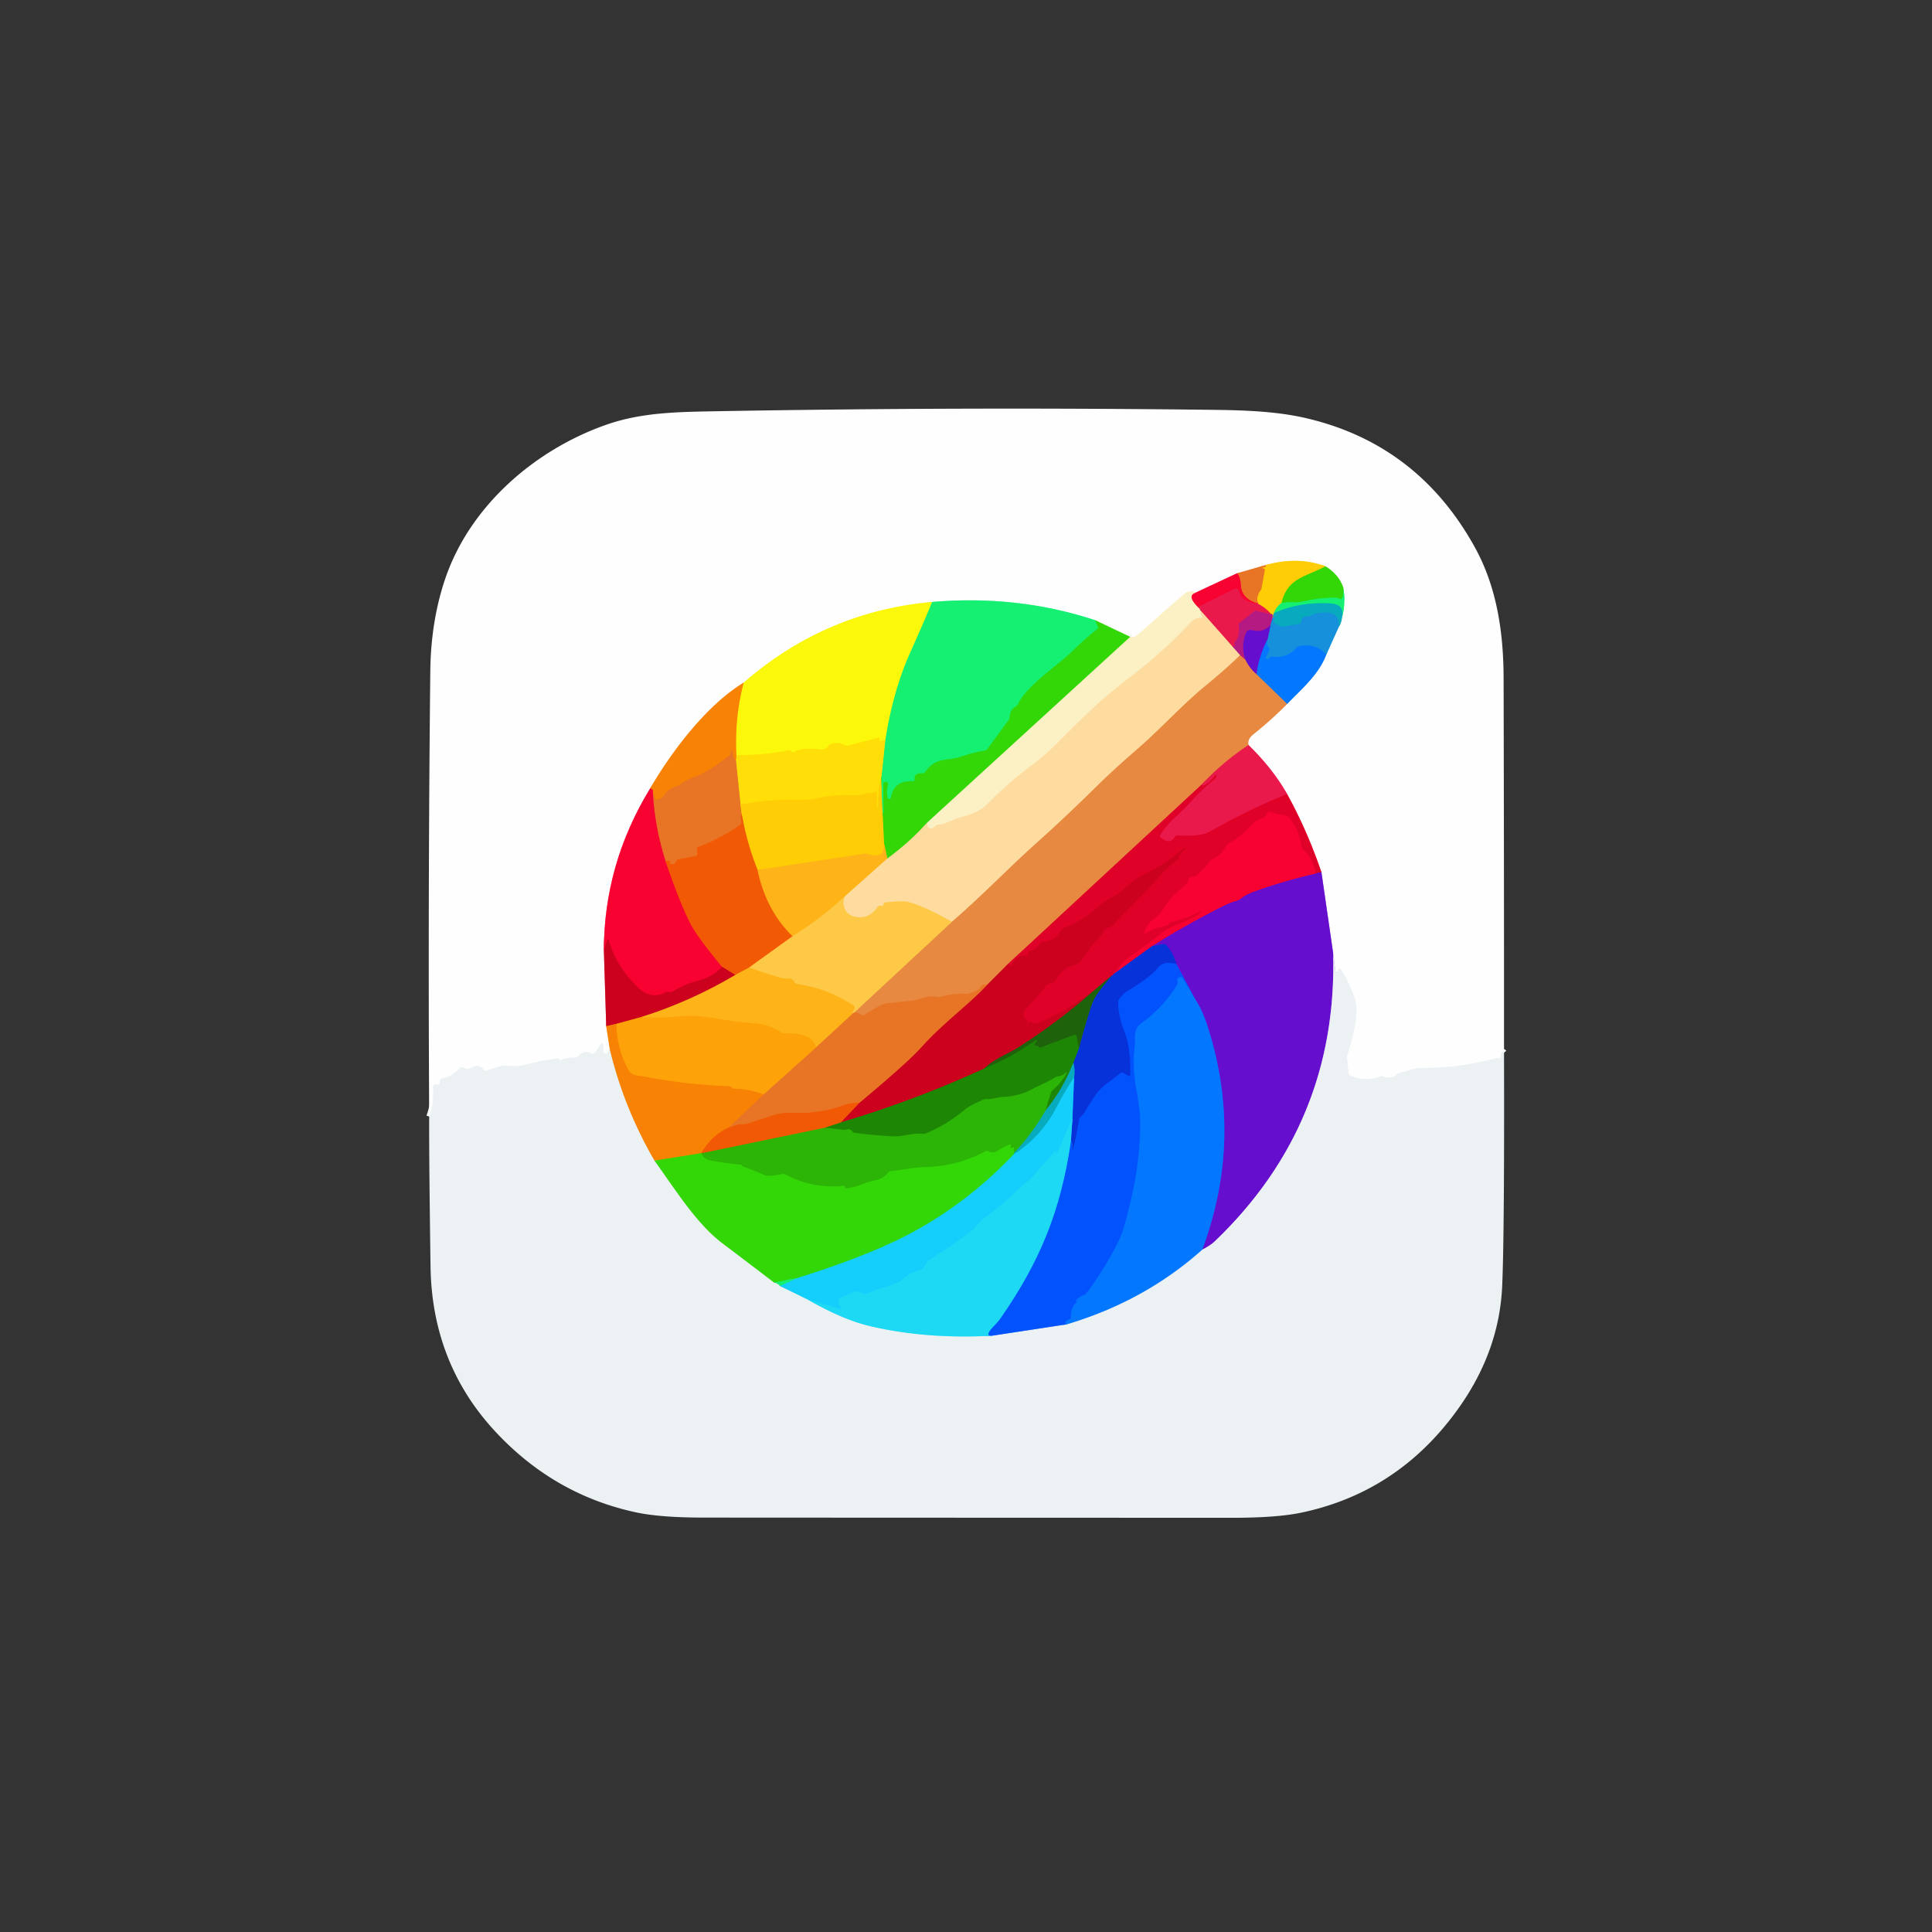 <?xml version="1.0" encoding="UTF-8" standalone="no"?>
<!DOCTYPE svg PUBLIC "-//W3C//DTD SVG 1.1//EN" "http://www.w3.org/Graphics/SVG/1.1/DTD/svg11.dtd">
<svg xmlns="http://www.w3.org/2000/svg" version="1.1" viewBox="0.00 0.00 500.00 500.00">
<rect x="0.00" y="0.00" width="500.00" height="500.00" fill="#333333" stroke="none"/>
<g stroke-width="1.50" fill="none" stroke-linecap="butt">
<path stroke="#f5f8f9" vector-effect="non-scaling-stroke" d="
  M 389.24 272.43
  Q 388.45 271.49 388.32 273.98
  Q 388.32 274.04 388.27 274.01
  Q 388.14 273.94 388.04 273.88
  Q 387.79 273.74 387.51 273.82
  Q 377.83 276.45 367.81 276.39
  C 365.96 276.38 364.35 277.23 362.50 277.57
  Q 361.97 277.67 361.57 278.03
  Q 360.06 279.40 358.05 278.60
  Q 357.65 278.45 357.26 278.59
  Q 353.12 280.05 349.40 278.32
  Q 349.02 278.14 348.98 277.73
  L 348.62 273.88
  Q 348.56 273.30 348.75 272.75
  Q 350.28 268.22 350.93 263.46
  Q 351.35 260.37 350.34 257.61
  Q 349.05 254.09 347.02 250.86
  A 0.37 0.37 0.0 0 0 346.34 250.98
  Q 346.26 251.34 345.82 251.54
  Q 345.64 251.63 345.61 251.43
  L 345.02 246.68"
/>
<path stroke="#b286e6" vector-effect="non-scaling-stroke" d="
  M 345.02 246.68
  L 341.99 225.76"
/>
<path stroke="#ef8093" vector-effect="non-scaling-stroke" d="
  M 341.99 225.76
  Q 338.35 215.03 333.10 205.49"
/>
<path stroke="#f48ca5" vector-effect="non-scaling-stroke" d="
  M 333.10 205.49
  Q 329.39 198.95 323.12 192.82"
/>
<path stroke="#f3c49f" vector-effect="non-scaling-stroke" d="
  M 323.12 192.82
  Q 322.71 191.35 324.45 189.96
  Q 329.19 186.17 333.10 182.18"
/>
<path stroke="#81bbff" vector-effect="non-scaling-stroke" d="
  M 333.10 182.18
  C 337.54 177.68 341.38 174.35 343.25 169.40"
/>
<path stroke="#8ac7ed" vector-effect="non-scaling-stroke" d="
  M 343.25 169.40
  L 346.46 162.27"
/>
<path stroke="#83d4de" vector-effect="non-scaling-stroke" d="
  M 346.46 162.27
  Q 347.16 161.16 347.32 159.72"
/>
<path stroke="#8af7b8" vector-effect="non-scaling-stroke" d="
  M 347.32 159.72
  Q 348.35 155.93 347.60 151.97"
/>
<path stroke="#99ea83" vector-effect="non-scaling-stroke" d="
  M 347.60 151.97
  Q 346.48 148.72 343.05 146.57"
/>
<path stroke="#ffe682" vector-effect="non-scaling-stroke" d="
  M 343.05 146.57
  Q 335.83 143.87 327.37 146.29"
/>
<path stroke="#f3ba92" vector-effect="non-scaling-stroke" d="
  M 327.37 146.29
  L 320.11 148.38"
/>
<path stroke="#fb8198" vector-effect="non-scaling-stroke" d="
  M 320.11 148.38
  L 309.29 153.44"
/>
<path stroke="#fdf7e2" vector-effect="non-scaling-stroke" d="
  M 309.29 153.44
  Q 308.89 153.03 307.63 153.13
  A 1.44 1.43 22.1 0 0 306.82 153.47
  Q 302.56 157.10 294.52 164.23
  Q 293.46 165.17 292.47 164.81"
/>
<path stroke="#99ea83" vector-effect="non-scaling-stroke" d="
  M 292.47 164.81
  L 283.42 160.51"
/>
<path stroke="#8af7b8" vector-effect="non-scaling-stroke" d="
  M 283.42 160.51
  Q 263.39 153.90 241.20 155.79"
/>
<path stroke="#fdfb85" vector-effect="non-scaling-stroke" d="
  M 241.20 155.79
  Q 213.59 158.28 192.46 176.67"
/>
<path stroke="#fbc081" vector-effect="non-scaling-stroke" d="
  M 192.46 176.67
  C 182.68 182.66 173.81 194.56 168.24 204.07"
/>
<path stroke="#fb8198" vector-effect="non-scaling-stroke" d="
  M 168.24 204.07
  Q 156.33 223.58 156.28 245.94"
/>
<path stroke="#e5808e" vector-effect="non-scaling-stroke" d="
  M 156.28 245.94
  L 156.89 265.57"
/>
<path stroke="#fbc081" vector-effect="non-scaling-stroke" d="
  M 156.89 265.57
  L 157.81 271.49"
/>
<path stroke="#f5f8f9" vector-effect="non-scaling-stroke" d="
  M 157.81 271.49
  L 157.64 272.08
  Q 157.49 272.62 156.93 272.61
  Q 156.77 272.61 156.60 272.61
  Q 156.14 272.63 156.14 272.17
  L 156.13 270.60
  Q 156.13 269.53 155.48 270.38
  L 153.93 272.42
  A 0.70 0.70 0.0 0 1 153.06 272.62
  Q 151.10 271.64 149.61 273.39
  Q 149.27 273.78 148.76 273.74
  Q 146.82 273.60 145.11 274.37
  Q 145.01 274.41 144.93 274.33
  L 144.62 274.03
  Q 144.48 273.88 144.28 273.92
  Q 142.08 274.29 139.88 274.62
  Q 139.80 274.64 135.72 275.60
  Q 133.39 276.16 130.93 275.77
  Q 130.40 275.69 129.88 275.84
  L 125.82 277.08
  Q 125.36 277.22 125.11 276.80
  Q 124.64 276.02 123.64 275.93
  C 122.16 275.81 121.67 277.24 119.82 276.28
  Q 119.36 276.04 119.01 276.44
  Q 117.16 278.54 114.45 279.09
  Q 113.82 279.22 113.87 279.86
  Q 113.96 280.99 113.07 280.67
  A 0.76 0.75 -82.8 0 0 112.07 281.45
  Q 112.43 285.38 111.07 288.98"
/>
<path stroke="#f56e04" vector-effect="non-scaling-stroke" d="
  M 188.47 291.87
  Q 183.92 294.02 181.52 298.45"
/>
<path stroke="#96ac06" vector-effect="non-scaling-stroke" d="
  M 181.52 298.45
  L 169.40 300.38"
/>
<path stroke="#e85146" vector-effect="non-scaling-stroke" d="
  M 323.12 192.82
  Q 316.69 197.03 310.90 203.13"
/>
<path stroke="#e34534" vector-effect="non-scaling-stroke" d="
  M 310.90 203.13
  L 260.93 249.43"
/>
<path stroke="#da452f" vector-effect="non-scaling-stroke" d="
  M 260.93 249.43
  L 255.50 254.85"
/>
<path stroke="#e87f33" vector-effect="non-scaling-stroke" d="
  M 255.50 254.85
  Q 254.06 254.58 253.79 255.56
  Q 253.69 255.92 253.35 256.07
  L 251.00 257.08
  Q 250.62 257.24 250.22 257.22
  Q 246.74 257.02 243.43 257.98
  Q 242.96 258.11 242.48 258.00
  C 240.11 257.46 237.96 258.79 236.10 258.98
  Q 232.93 259.31 229.73 259.63
  Q 228.13 259.78 223.72 262.62
  A 0.80 0.79 -41.8 0 1 222.78 262.57
  Q 221.80 261.77 221.02 262.09"
/>
<path stroke="#f3a944" vector-effect="non-scaling-stroke" d="
  M 221.02 262.09
  L 246.34 238.57"
/>
<path stroke="#24e33d" vector-effect="non-scaling-stroke" d="
  M 347.60 151.97
  Q 347.87 153.62 347.36 154.74
  Q 347.17 155.18 346.73 154.97
  Q 346.11 154.66 345.02 154.68
  Q 340.86 154.77 337.76 155.58
  Q 336.40 155.93 334.73 155.86
  Q 333.23 155.79 331.64 156.09"
/>
<path stroke="#fdec0a" vector-effect="non-scaling-stroke" d="
  M 229.12 191.48
  L 227.90 191.79
  A 0.23 0.23 0.0 0 1 227.62 191.57
  L 227.62 191.28
  Q 227.62 190.82 227.17 190.94
  L 219.69 192.93
  Q 219.13 193.08 218.62 192.82
  Q 216.86 191.93 214.94 192.57
  Q 214.55 192.70 214.36 193.05
  Q 213.73 194.18 211.98 193.94
  C 210.19 193.70 207.16 193.61 205.57 194.59
  Q 205.04 194.91 204.74 194.44
  Q 204.53 194.10 204.14 194.18
  Q 197.70 195.46 191.11 195.42
  Q 190.88 195.42 190.88 195.64
  Q 190.88 195.81 190.88 195.98
  Q 190.88 196.14 190.77 196.02
  L 190.59 195.82"
/>
<path stroke="#fabd08" vector-effect="non-scaling-stroke" d="
  M 190.59 195.82
  Q 190.02 185.96 192.46 176.67"
/>
<path stroke="#a3087b" vector-effect="non-scaling-stroke" d="
  M 341.99 225.76
  Q 340.73 225.83 340.58 226.09"
/>
<path stroke="#ec022d" vector-effect="non-scaling-stroke" d="
  M 340.58 226.09
  Q 339.83 222.29 337.11 219.69
  Q 336.78 219.37 336.74 218.92
  Q 336.31 214.67 333.47 211.48
  Q 333.15 211.12 332.68 211.05
  Q 331.21 210.83 329.74 210.49
  Q 329.66 210.47 328.89 210.12
  Q 328.13 209.77 327.65 211.02
  A 1.01 1.00 -88.6 0 1 327.02 211.63
  C 325.60 212.11 324.76 212.43 323.73 213.63
  Q 321.32 216.42 318.06 218.22
  Q 317.59 218.48 317.34 218.94
  Q 316.08 221.30 313.80 222.37
  Q 313.30 222.60 312.99 223.06
  Q 311.58 225.10 309.57 226.65
  Q 309.17 226.95 308.67 226.96
  Q 307.71 226.97 307.54 227.93
  Q 307.46 228.41 307.09 228.73
  Q 304.95 230.58 302.97 232.51
  Q 302.33 233.12 300.99 235.42
  C 299.53 237.92 297.06 237.98 296.12 241.56
  Q 296.06 241.79 296.26 241.66
  Q 298.90 239.99 301.82 239.62
  A 0.43 0.41 -73.2 0 0 302.10 239.46
  Q 302.21 239.32 302.30 239.18
  Q 302.55 238.80 302.99 238.69
  Q 306.92 237.77 310.50 235.91
  Q 310.64 235.84 310.80 235.90
  Q 311.12 236.02 310.83 236.21
  C 308.69 237.62 307.37 238.22 304.38 239.38
  Q 302.76 240.01 301.10 241.23
  Q 296.84 244.37 292.55 247.49
  C 290.66 248.87 289.41 250.44 287.98 252.24"
/>
<path stroke="#741a81" vector-effect="non-scaling-stroke" d="
  M 287.98 252.24
  Q 288.61 252.19 287.72 252.50"
/>
<path stroke="#7f321a" vector-effect="non-scaling-stroke" d="
  M 287.72 252.50
  L 283.15 256.32"
/>
<path stroke="#d60123" vector-effect="non-scaling-stroke" d="
  M 283.15 256.32
  Q 276.36 261.63 268.65 264.71
  Q 268.12 264.92 267.59 264.73
  L 267.00 264.53
  Q 266.27 264.27 266.13 265.03
  Q 266.09 265.25 265.87 265.37
  Q 265.54 265.54 265.73 265.22
  Q 266.21 264.43 265.43 263.76
  A 1.70 1.69 42.0 0 1 265.30 261.31
  Q 267.87 258.60 270.50 255.37
  Q 271.21 254.50 272.31 254.33
  A 0.98 0.95 10.3 0 0 273.00 253.87
  Q 274.17 251.91 276.07 250.51
  Q 276.48 250.22 276.98 250.11
  Q 279.27 249.61 280.48 247.77
  Q 282.27 245.06 282.33 244.99
  Q 283.73 243.43 285.15 241.86
  Q 285.41 241.57 285.55 241.20
  Q 285.95 240.14 286.92 240.11
  A 1.12 1.11 20.8 0 0 287.71 239.76
  Q 291.85 235.33 296.14 231.08
  Q 296.79 230.44 300.13 226.72
  Q 302.21 224.41 304.72 222.48
  A 0.68 0.67 79.3 0 0 304.94 222.15
  Q 305.31 220.84 306.45 220.04
  Q 307.42 219.35 306.40 219.61
  Q 306.15 219.68 305.89 219.90
  Q 304.14 221.40 301.19 223.47
  Q 300.17 224.19 296.05 226.31
  Q 293.37 227.69 291.16 229.79
  Q 290.03 230.87 289.11 231.43
  Q 287.99 232.11 286.84 232.76
  Q 285.31 233.62 283.67 235.10
  Q 280.06 238.39 275.39 240.12
  A 1.50 1.50 0.0 0 0 274.57 240.84
  Q 273.13 243.50 269.91 243.74
  Q 269.36 243.78 269.11 244.26
  Q 268.33 245.77 266.44 246.13
  Q 266.18 246.18 266.13 246.44
  Q 266.10 246.63 266.14 246.79
  Q 266.31 247.38 265.70 247.33
  Q 263.08 247.10 261.89 249.66
  Q 261.66 250.16 261.20 249.85
  Q 261.02 249.73 260.93 249.43"
/>
<path stroke="#99c510" vector-effect="non-scaling-stroke" d="
  M 229.64 222.15
  L 228.78 218.26"
/>
<path stroke="#99d207" vector-effect="non-scaling-stroke" d="
  M 228.78 218.26
  L 227.98 201.45"
/>
<path stroke="#99db07" vector-effect="non-scaling-stroke" d="
  M 227.98 201.45
  L 228.13 200.96"
/>
<path stroke="#24e33d" vector-effect="non-scaling-stroke" d="
  M 283.42 160.51
  L 284.10 162.08
  Q 284.31 162.56 283.90 162.88
  Q 280.91 165.25 278.21 167.88
  Q 275.98 170.05 272.58 172.77
  C 270.05 174.78 264.98 178.95 263.52 182.13
  Q 263.31 182.59 262.88 182.85
  Q 261.37 183.78 261.34 185.46
  Q 261.34 185.95 261.05 186.34
  L 255.57 193.81
  Q 255.30 194.18 254.85 194.26
  Q 251.76 194.80 248.82 195.80
  C 245.04 197.09 242.31 195.78 239.46 199.76
  Q 239.16 200.18 238.64 200.15
  Q 236.65 200.04 236.73 201.58
  Q 236.76 202.20 236.14 202.18
  Q 231.30 202.02 230.54 206.50
  A 0.42 0.42 0.0 0 1 229.73 206.55
  Q 229.31 205.08 229.76 203.34
  Q 229.87 202.92 229.74 202.68
  Q 229.56 202.30 229.06 202.36
  Q 228.59 202.41 228.59 202.89
  L 228.69 210.32
  Q 228.69 210.51 228.53 210.40
  Q 228.42 210.33 228.32 210.20
  Q 228.18 210.03 228.17 209.75
  Q 228.09 205.36 228.13 200.96"
/>
<path stroke="#8ae73d" vector-effect="non-scaling-stroke" d="
  M 228.13 200.96
  L 229.12 191.48"
/>
<path stroke="#88f43f" vector-effect="non-scaling-stroke" d="
  M 229.12 191.48
  Q 231.08 178.80 235.58 168.79
  Q 239.67 159.67 241.20 155.79"
/>
<path stroke="#fde6b2" vector-effect="non-scaling-stroke" d="
  M 310.91 158.23
  Q 310.69 158.80 311.21 159.40
  Q 311.56 159.81 311.03 159.86
  C 309.74 159.99 309.10 160.07 308.17 161.06
  Q 301.37 168.36 293.51 174.43
  Q 286.31 180.00 283.24 182.90
  Q 278.29 187.57 273.51 192.43
  Q 270.63 195.36 266.42 198.52
  Q 260.59 202.89 255.50 208.12
  Q 253.30 210.38 248.61 211.50
  C 246.62 211.97 245.01 213.30 242.74 213.43
  Q 242.23 213.46 241.95 213.87
  Q 241.49 214.53 240.72 214.37
  Q 240.25 214.27 240.05 213.84
  Q 239.86 213.42 239.86 212.94"
/>
<path stroke="#98e366" vector-effect="non-scaling-stroke" d="
  M 239.86 212.94
  L 292.47 164.81"
/>
<path stroke="#0f9dcd" vector-effect="non-scaling-stroke" d="
  M 346.46 162.27
  Q 346.84 157.48 340.47 158.80
  Q 339.98 158.91 339.56 159.17
  Q 339.04 159.50 338.45 159.53
  Q 337.69 159.56 337.44 159.71
  Q 336.74 160.12 336.78 160.86
  Q 336.80 161.40 336.26 161.49
  L 332.30 162.16
  Q 331.78 162.25 331.30 162.02
  L 330.01 161.42
  Q 329.57 161.21 329.61 160.73
  L 329.78 158.64"
/>
<path stroke="#99d207" vector-effect="non-scaling-stroke" d="
  M 343.05 146.57
  C 337.92 149.34 333.23 149.46 331.64 156.09"
/>
<path stroke="#8ade3c" vector-effect="non-scaling-stroke" d="
  M 331.64 156.09
  Q 330.14 157.09 329.48 159.28"
/>
<path stroke="#8baf71" vector-effect="non-scaling-stroke" d="
  M 329.48 159.28
  Q 329.53 159.56 329.32 159.97"
/>
<path stroke="#da7444" vector-effect="non-scaling-stroke" d="
  M 329.32 159.97
  Q 329.43 158.55 328.95 159.00"
/>
<path stroke="#f47329" vector-effect="non-scaling-stroke" d="
  M 328.95 159.00
  Q 327.72 157.37 325.51 156.23"
/>
<path stroke="#fc681c" vector-effect="non-scaling-stroke" d="
  M 325.51 156.23
  Q 325.44 155.44 325.33 156.14"
/>
<path stroke="#f4a116" vector-effect="non-scaling-stroke" d="
  M 325.33 156.14
  Q 325.18 154.15 326.31 152.66
  A 0.72 0.67 -22.6 0 0 326.45 152.35
  L 327.34 147.44
  A 0.18 0.18 0.0 0 0 327.24 147.25
  Q 327.07 147.16 326.90 147.12
  Q 326.45 147.01 326.89 146.87
  Q 327.11 146.79 327.32 146.77
  A 0.34 0.33 2.3 0 0 327.61 146.51
  Q 327.67 146.28 327.37 146.29"
/>
<path stroke="#fcb106" vector-effect="non-scaling-stroke" d="
  M 190.59 195.82
  L 190.46 196.81"
/>
<path stroke="#f07c15" vector-effect="non-scaling-stroke" d="
  M 190.46 196.81
  C 189.36 195.84 189.95 195.34 189.45 194.25
  Q 189.12 193.53 189.12 194.32
  L 189.12 194.76
  Q 189.12 195.27 188.72 195.58
  Q 183.08 199.87 180.25 200.87
  Q 177.40 201.89 175.95 203.07
  A 2.50 2.38 16.0 0 1 175.09 203.52
  Q 172.96 204.13 171.72 205.99
  Q 171.40 206.47 170.86 206.68
  L 170.07 206.97
  Q 169.58 207.15 169.43 206.65
  L 168.94 205.02"
/>
<path stroke="#f8431b" vector-effect="non-scaling-stroke" d="
  M 168.94 205.02
  Q 169.18 204.27 168.24 204.07"
/>
<path stroke="#a980e1" vector-effect="non-scaling-stroke" d="
  M 345.02 246.68
  Q 346.22 290.81 314.32 321.32
  Q 313.24 322.35 311.15 323.39"
/>
<path stroke="#3543e6" vector-effect="non-scaling-stroke" d="
  M 311.15 323.39
  Q 321.91 294.41 312.40 265.26
  Q 311.11 261.30 309.11 258.26"
/>
<path stroke="#3431e6" vector-effect="non-scaling-stroke" d="
  M 309.11 258.26
  L 304.51 249.59"
/>
<path stroke="#3720d3" vector-effect="non-scaling-stroke" d="
  M 304.51 249.59
  Q 303.65 246.68 301.86 244.64
  Q 301.53 244.25 301.03 244.34
  L 298.21 244.83"
/>
<path stroke="#0d84ed" vector-effect="non-scaling-stroke" d="
  M 343.25 169.40
  Q 340.42 166.39 336.29 167.22
  Q 335.82 167.32 335.49 167.68
  Q 332.94 170.48 329.40 169.94
  Q 328.88 169.86 328.51 170.23
  L 328.27 170.47
  A 0.39 0.39 0.0 0 1 327.64 170.04
  L 328.45 168.22
  Q 328.62 167.85 328.32 167.58
  Q 327.44 166.77 328.08 165.31"
/>
<path stroke="#3e4fd4" vector-effect="non-scaling-stroke" d="
  M 328.08 165.31
  L 328.82 161.78"
/>
<path stroke="#f10e3e" vector-effect="non-scaling-stroke" d="
  M 325.51 156.23
  Q 321.35 155.92 320.63 152.89
  A 0.79 0.78 -19.8 0 0 319.51 152.37
  L 310.74 156.75
  Q 310.41 156.91 310.37 157.28
  Q 310.33 157.70 310.71 157.80"
/>
<path stroke="#fa7a7b" vector-effect="non-scaling-stroke" d="
  M 310.71 157.80
  Q 306.89 154.31 309.29 153.44"
/>
<path stroke="#f2ba7c" vector-effect="non-scaling-stroke" d="
  M 157.81 271.49
  Q 161.46 286.71 169.40 300.38"
/>
<path stroke="#90e47e" vector-effect="non-scaling-stroke" d="
  M 169.40 300.38
  C 174.58 307.53 180.18 316.64 186.99 321.77
  Q 193.85 326.95 200.36 331.93"
/>
<path stroke="#81f0b3" vector-effect="non-scaling-stroke" d="
  M 200.36 331.93
  Q 201.21 332.02 201.86 332.81"
/>
<path stroke="#80e0f8" vector-effect="non-scaling-stroke" d="
  M 201.86 332.81
  L 209.12 336.35"
/>
<path stroke="#85e5f4" vector-effect="non-scaling-stroke" d="
  M 209.12 336.35
  Q 218.14 341.60 225.50 343.28
  Q 239.92 346.59 256.75 345.68"
/>
<path stroke="#77a2f9" vector-effect="non-scaling-stroke" d="
  M 256.75 345.68
  L 275.99 342.75"
/>
<path stroke="#78b5fa" vector-effect="non-scaling-stroke" d="
  M 275.99 342.75
  Q 296.20 336.76 311.15 323.39"
/>
<path stroke="#7581a0" vector-effect="non-scaling-stroke" d="
  M 333.10 182.18
  L 325.23 174.55"
/>
<path stroke="#e40d3a" vector-effect="non-scaling-stroke" d="
  M 333.10 205.49
  Q 322.72 209.72 313.19 215.20
  C 311.01 216.46 307.21 216.33 304.73 216.23
  Q 304.31 216.22 304.10 216.57
  Q 302.76 218.76 300.40 216.78
  A 0.57 0.57 0.0 0 1 300.28 216.04
  Q 301.82 213.62 303.99 211.63
  Q 306.70 209.16 308.05 207.64
  Q 310.82 204.49 314.08 201.82
  Q 314.95 201.10 314.76 200.70
  Q 314.62 200.42 314.43 200.67
  Q 312.07 203.77 310.90 203.13"
/>
<path stroke="#0fcd98" vector-effect="non-scaling-stroke" d="
  M 347.32 159.72
  Q 347.97 156.36 344.22 156.16
  Q 336.20 155.74 329.78 158.64"
/>
<path stroke="#16c0a7" vector-effect="non-scaling-stroke" d="
  M 329.78 158.64
  Q 329.63 158.96 329.48 159.28"
/>
<path stroke="#f03c2b" vector-effect="non-scaling-stroke" d="
  M 325.33 156.14
  Q 321.33 154.87 321.13 151.50
  Q 320.99 149.12 320.11 148.38"
/>
<path stroke="#f52e1b" vector-effect="non-scaling-stroke" d="
  M 172.20 222.74
  Q 176.15 234.23 178.80 239.24
  Q 180.58 242.61 186.87 250.21"
/>
<path stroke="#e20227" vector-effect="non-scaling-stroke" d="
  M 186.87 250.21
  Q 184.51 252.89 180.51 253.86
  C 177.76 254.53 176.16 255.40 173.94 256.68
  Q 173.75 256.79 173.57 256.79
  Q 173.37 256.78 173.16 256.73
  Q 172.69 256.61 172.26 256.83
  Q 168.39 258.83 165.01 255.50
  Q 159.41 250.00 157.58 243.42
  Q 157.36 242.63 157.10 243.41
  L 156.28 245.94"
/>
<path stroke="#e55b1b" vector-effect="non-scaling-stroke" d="
  M 190.29 252.32
  Q 178.99 259.05 166.09 263.18"
/>
<path stroke="#e55213" vector-effect="non-scaling-stroke" d="
  M 166.09 263.18
  L 159.52 264.97"
/>
<path stroke="#e24211" vector-effect="non-scaling-stroke" d="
  M 159.52 264.97
  L 156.89 265.57"
/>
<path stroke="#30c507" vector-effect="non-scaling-stroke" d="
  M 262.53 298.28
  Q 262.34 297.79 262.38 297.23
  Q 262.40 296.77 262.00 296.99
  Q 261.85 297.07 261.69 297.15
  A 0.15 0.14 85.9 0 1 261.49 296.97
  L 261.58 296.67
  Q 261.78 296.03 261.15 296.27
  Q 260.09 296.70 257.99 297.96
  Q 256.96 298.58 255.79 297.93
  Q 255.44 297.73 255.08 297.93
  Q 248.05 301.73 240.14 302.01
  Q 237.39 302.11 235.42 302.43
  Q 233.05 302.81 230.61 303.07
  Q 230.11 303.12 229.79 303.52
  Q 228.67 304.94 227.00 305.35
  Q 224.28 306.02 223.64 306.29
  Q 221.49 307.20 219.13 307.55
  Q 218.95 307.57 218.83 307.50
  Q 218.64 307.39 218.60 307.18
  Q 218.55 306.86 218.24 306.90
  Q 210.32 307.74 203.35 303.98
  A 1.33 1.29 52.3 0 0 202.43 303.85
  Q 198.89 304.61 197.75 304.09
  Q 194.97 302.83 192.08 301.85
  Q 192.00 301.82 192.00 301.73
  Q 192.00 301.61 192.00 301.48
  Q 192.00 301.44 191.96 301.44
  Q 189.30 301.28 184.10 300.38
  Q 182.00 300.02 181.52 298.45"
/>
<path stroke="#8f8705" vector-effect="non-scaling-stroke" d="
  M 181.52 298.45
  L 213.39 291.85"
/>
<path stroke="#24e33d" vector-effect="non-scaling-stroke" d="
  M 206.22 330.77
  L 200.36 331.93"
/>
<path stroke="#fb9307" vector-effect="non-scaling-stroke" d="
  M 197.59 283.25
  Q 193.80 281.78 189.78 281.76
  Q 189.52 281.76 189.40 281.53
  Q 189.33 281.39 189.22 281.28
  Q 189.06 281.14 188.75 281.13
  Q 177.47 280.72 166.38 278.58
  C 164.53 278.22 163.40 278.46 162.38 276.48
  Q 159.59 271.08 159.52 264.97"
/>
<path stroke="#ed6715" vector-effect="non-scaling-stroke" d="
  M 222.43 285.39
  Q 220.37 285.31 218.01 286.15
  Q 212.05 288.29 205.31 288.01
  Q 202.47 287.90 200.30 288.57
  Q 196.78 289.67 193.28 290.86
  Q 192.82 291.02 192.33 290.99
  Q 190.81 290.89 188.47 291.87"
/>
<path stroke="#f07c15" vector-effect="non-scaling-stroke" d="
  M 188.47 291.87
  L 197.59 283.25"
/>
<path stroke="#f38c17" vector-effect="non-scaling-stroke" d="
  M 197.59 283.25
  L 211.21 271.04"
/>
<path stroke="#763215" vector-effect="non-scaling-stroke" d="
  M 283.15 256.32
  Q 273.72 264.64 263.17 271.30
  C 261.15 272.57 257.34 274.02 254.82 276.49"
/>
<path stroke="#754411" vector-effect="non-scaling-stroke" d="
  M 254.82 276.49
  Q 236.76 284.80 217.60 290.48"
/>
<path stroke="#df2d11" vector-effect="non-scaling-stroke" d="
  M 217.60 290.48
  L 222.43 285.39"
/>
<path stroke="#da3b21" vector-effect="non-scaling-stroke" d="
  M 222.43 285.39
  Q 234.95 274.91 238.36 271.11
  C 244.16 264.64 250.41 260.28 255.50 254.85"
/>
<path stroke="#f3b370" vector-effect="non-scaling-stroke" d="
  M 320.94 169.59
  Q 316.79 173.56 312.40 177.14
  C 305.87 182.47 300.50 188.55 294.21 193.99
  Q 288.01 199.36 284.04 203.29
  Q 276.16 211.10 267.89 218.50
  C 260.98 224.69 253.80 232.19 246.34 238.57"
/>
<path stroke="#ffd374" vector-effect="non-scaling-stroke" d="
  M 246.34 238.57
  Q 239.19 234.46 234.84 233.39
  Q 233.69 233.11 229.40 233.51
  Q 228.77 233.57 228.62 234.19
  Q 228.53 234.56 227.96 234.41
  Q 227.43 234.28 227.12 234.73
  Q 224.84 238.03 221.30 237.26
  Q 219.51 236.87 218.75 235.49
  Q 217.88 233.92 218.55 232.03"
/>
<path stroke="#fec85c" vector-effect="non-scaling-stroke" d="
  M 218.55 232.03
  L 229.64 222.15"
/>
<path stroke="#99d953" vector-effect="non-scaling-stroke" d="
  M 229.64 222.15
  Q 235.32 218.01 239.86 212.94"
/>
<path stroke="#3543e6" vector-effect="non-scaling-stroke" d="
  M 328.08 165.31
  Q 325.61 170.36 325.23 174.55"
/>
<path stroke="#a74c87" vector-effect="non-scaling-stroke" d="
  M 325.23 174.55
  Q 323.40 173.01 322.30 170.76"
/>
<path stroke="#6555af" vector-effect="non-scaling-stroke" d="
  M 329.32 159.97
  L 328.82 161.78"
/>
<path stroke="#8d14a8" vector-effect="non-scaling-stroke" d="
  M 328.82 161.78
  Q 326.75 163.92 323.98 163.07
  A 1.24 1.23 19.2 0 0 322.48 163.79
  Q 321.11 167.19 322.30 170.76"
/>
<path stroke="#ce5261" vector-effect="non-scaling-stroke" d="
  M 322.30 170.76
  L 320.94 169.59"
/>
<path stroke="#d97b91" vector-effect="non-scaling-stroke" d="
  M 320.94 169.59
  L 318.91 167.27"
/>
<path stroke="#f49f37" vector-effect="non-scaling-stroke" d="
  M 221.02 262.09
  Q 220.57 262.26 220.33 262.66"
/>
<path stroke="#ffbf30" vector-effect="non-scaling-stroke" d="
  M 220.33 262.66
  L 221.13 261.00
  Q 221.35 260.55 220.93 260.27
  Q 214.24 255.81 206.22 254.65
  A 0.85 0.84 82.0 0 1 205.58 254.16
  Q 205.18 253.29 204.15 253.26
  Q 202.61 253.21 202.24 253.11
  Q 198.30 251.98 193.84 250.42"
/>
<path stroke="#ffd607" vector-effect="non-scaling-stroke" d="
  M 227.98 201.45
  Q 227.15 205.13 227.31 208.75
  Q 227.32 208.93 227.18 208.95
  Q 226.94 208.99 226.93 208.74
  L 226.86 203.81
  Q 226.85 203.44 226.94 203.80
  Q 227.25 205.20 225.49 205.22
  C 223.91 205.25 222.30 205.95 220.78 205.84
  Q 216.23 205.53 211.83 206.51
  Q 209.04 207.13 206.62 207.04
  Q 199.04 206.75 191.64 208.25"
/>
<path stroke="#f4aa16" vector-effect="non-scaling-stroke" d="
  M 191.64 208.25
  L 190.46 196.81"
/>
<path stroke="#af097f" vector-effect="non-scaling-stroke" d="
  M 340.58 226.09
  Q 332.12 228.01 324.14 230.92
  Q 322.40 231.55 320.91 232.74
  Q 320.55 233.03 320.10 233.13
  Q 318.62 233.44 315.67 234.95
  Q 306.62 239.54 298.21 244.83"
/>
<path stroke="#801b85" vector-effect="non-scaling-stroke" d="
  M 298.21 244.83
  L 287.98 252.24"
/>
<path stroke="#0543ec" vector-effect="non-scaling-stroke" d="
  M 304.51 249.59
  Q 301.35 248.43 299.61 250.56
  Q 297.63 253.00 291.65 256.58
  C 290.96 256.99 290.39 257.77 289.81 258.35
  Q 289.43 258.73 289.42 259.26
  Q 289.34 262.69 291.17 267.40
  Q 292.65 271.24 292.55 278.18
  A 0.35 0.35 0.0 0 1 292.02 278.47
  L 290.71 277.68
  Q 290.34 277.46 289.99 277.73
  Q 288.20 279.13 286.35 280.52
  Q 284.51 281.92 283.34 283.70
  Q 281.91 285.87 280.57 288.07
  Q 280.21 288.64 279.72 289.01
  A 1.18 1.14 -14.7 0 0 279.26 289.77
  Q 278.55 294.50 277.31 299.11
  Q 277.31 299.11 277.32 299.12
  Q 277.36 299.13 277.29 299.12
  Q 277.27 299.12 277.27 299.10
  Q 278.02 296.90 277.16 295.24"
/>
<path stroke="#1386e7" vector-effect="non-scaling-stroke" d="
  M 277.16 295.24
  L 277.55 289.32"
/>
<path stroke="#0e80ea" vector-effect="non-scaling-stroke" d="
  M 277.55 289.32
  L 277.97 278.81"
/>
<path stroke="#086ecc" vector-effect="non-scaling-stroke" d="
  M 277.97 278.81
  Q 278.28 276.87 277.77 275.05"
/>
<path stroke="#135c6f" vector-effect="non-scaling-stroke" d="
  M 277.77 275.05
  L 279.19 271.38"
/>
<path stroke="#144a73" vector-effect="non-scaling-stroke" d="
  M 279.19 271.38
  Q 280.59 266.07 282.22 260.92
  Q 283.01 258.41 284.50 256.45
  Q 286.04 254.44 287.72 252.50"
/>
<path stroke="#1f7409" vector-effect="non-scaling-stroke" d="
  M 279.19 271.38
  L 278.63 268.29
  Q 278.51 267.63 277.89 267.87
  L 269.44 271.06
  Q 268.88 271.27 268.62 270.73
  Q 268.50 270.47 268.10 270.65
  A 0.28 0.28 0.0 0 1 267.79 270.20
  Q 268.11 269.89 268.29 269.35
  A 0.14 0.14 0.0 0 0 268.07 269.19
  Q 261.79 273.69 254.82 276.49"
/>
<path stroke="#ffc10f" vector-effect="non-scaling-stroke" d="
  M 228.78 218.26
  Q 229.08 222.51 224.58 221.02
  Q 224.15 220.87 223.69 220.94
  L 196.06 225.15"
/>
<path stroke="#f99305" vector-effect="non-scaling-stroke" d="
  M 196.06 225.15
  Q 193.33 218.41 191.94 210.64"
/>
<path stroke="#ffbf30" vector-effect="non-scaling-stroke" d="
  M 218.55 232.03
  Q 212.76 237.52 205.12 242.29"
/>
<path stroke="#cf1a67" vector-effect="non-scaling-stroke" d="
  M 328.95 159.00
  L 325.25 158.12
  Q 324.87 158.03 324.55 158.28
  L 320.93 161.07
  A 0.96 0.95 66.3 0 0 320.58 161.99
  Q 321.05 164.51 319.48 166.38
  Q 319.39 166.49 319.45 166.62
  L 319.65 166.99
  Q 319.82 167.31 319.35 167.15
  Q 319.14 167.08 318.91 167.27"
/>
<path stroke="#f47b75" vector-effect="non-scaling-stroke" d="
  M 318.91 167.27
  L 310.91 158.23"
/>
<path stroke="#f38588" vector-effect="non-scaling-stroke" d="
  M 310.91 158.23
  Q 310.12 157.46 310.71 157.80"
/>
<path stroke="#f4a116" vector-effect="non-scaling-stroke" d="
  M 191.64 208.25
  L 191.94 210.64"
/>
<path stroke="#ed6715" vector-effect="non-scaling-stroke" d="
  M 191.94 210.64
  Q 191.59 211.37 191.86 212.48
  A 0.96 0.96 0.0 0 1 191.48 213.50
  Q 186.41 217.07 180.61 219.25
  A 0.36 0.36 0.0 0 0 180.38 219.64
  L 180.51 220.79
  Q 180.59 221.44 179.95 221.56
  L 175.73 222.35
  Q 175.15 222.46 174.95 223.01
  Q 174.63 223.85 173.64 223.59
  Q 173.39 223.52 173.38 223.27
  Q 173.37 223.13 173.37 223.00
  Q 173.38 222.71 172.65 222.82
  Q 172.45 222.85 172.20 222.74"
/>
<path stroke="#f03c2b" vector-effect="non-scaling-stroke" d="
  M 172.20 222.74
  Q 169.43 214.03 168.94 205.02"
/>
<path stroke="#0366ff" vector-effect="non-scaling-stroke" d="
  M 309.11 258.26
  L 306.08 253.21
  A 0.75 0.75 0.0 0 0 304.73 253.82
  Q 304.93 254.47 304.27 255.50
  Q 300.70 261.02 295.36 264.86
  C 293.15 266.45 293.91 268.91 293.70 270.76
  Q 293.08 276.01 293.98 281.16
  Q 295.02 287.07 295.07 288.95
  C 295.33 298.77 293.62 307.88 290.96 317.31
  Q 290.31 319.59 289.37 321.47
  Q 285.91 328.39 281.29 334.58
  Q 280.96 335.02 280.44 335.20
  Q 279.27 335.61 278.50 336.51
  Q 278.37 336.66 278.54 336.77
  Q 278.66 336.86 278.77 336.88
  Q 278.77 336.88 278.74 336.90
  Q 277.00 338.48 277.19 340.86
  Q 277.22 341.30 276.80 341.44
  Q 275.29 341.93 275.99 342.75"
/>
<path stroke="#1096f9" vector-effect="non-scaling-stroke" d="
  M 256.75 345.68
  Q 254.55 345.87 257.28 343.09
  Q 258.30 342.06 258.90 341.20
  C 269.23 326.33 274.52 313.25 277.16 295.24"
/>
<path stroke="#19d4f8" vector-effect="non-scaling-stroke" d="
  M 277.55 289.32
  L 273.60 298.46
  Q 273.37 299.01 273.38 298.50
  Q 273.39 298.36 273.37 298.21
  Q 273.30 297.72 272.96 298.09
  Q 270.05 301.25 267.25 304.52
  Q 266.60 305.28 265.05 306.45
  Q 264.02 307.23 262.83 308.46
  Q 259.66 311.73 254.64 315.33
  C 253.43 316.20 252.77 317.56 251.52 318.52
  Q 246.12 322.64 240.29 326.19
  Q 239.92 326.41 239.74 326.80
  Q 239.40 327.55 238.96 328.12
  Q 238.58 328.61 237.65 328.88
  Q 235.11 329.60 233.22 331.44
  Q 232.85 331.79 232.37 331.96
  L 224.15 334.77
  Q 223.80 334.88 223.46 334.78
  L 221.56 334.24
  Q 221.18 334.13 220.84 334.34
  Q 220.04 334.84 218.00 335.66
  Q 216.25 336.36 217.41 338.05
  Q 217.99 338.89 217.01 338.61
  L 209.12 336.35"
/>
<path stroke="#15dfb7" vector-effect="non-scaling-stroke" d="
  M 201.86 332.81
  L 206.22 330.77"
/>
<path stroke="#24d281" vector-effect="non-scaling-stroke" d="
  M 206.22 330.77
  Q 219.87 326.51 229.62 322.12
  Q 247.72 313.99 262.33 298.76"
/>
<path stroke="#f8870e" vector-effect="non-scaling-stroke" d="
  M 196.06 225.15
  Q 198.28 235.66 205.12 242.29"
/>
<path stroke="#f99126" vector-effect="non-scaling-stroke" d="
  M 205.12 242.29
  L 193.84 250.42"
/>
<path stroke="#f8870e" vector-effect="non-scaling-stroke" d="
  M 193.84 250.42
  L 190.29 252.32"
/>
<path stroke="#df2d11" vector-effect="non-scaling-stroke" d="
  M 190.29 252.32
  L 186.87 250.21"
/>
<path stroke="#f3951f" vector-effect="non-scaling-stroke" d="
  M 220.33 262.66
  L 211.21 271.04"
/>
<path stroke="#feac11" vector-effect="non-scaling-stroke" d="
  M 211.21 271.04
  Q 210.07 267.15 203.14 267.46
  A 1.48 1.43 59.1 0 1 202.25 267.22
  Q 199.16 265.19 195.63 264.88
  Q 190.54 264.43 190.44 264.41
  Q 185.98 263.65 181.48 263.05
  Q 178.86 262.71 174.95 263.11
  Q 170.68 263.56 166.09 263.18"
/>
<path stroke="#139862" vector-effect="non-scaling-stroke" d="
  M 277.77 275.05
  Q 275.14 281.87 270.51 287.49"
/>
<path stroke="#259d06" vector-effect="non-scaling-stroke" d="
  M 270.51 287.49
  L 271.92 282.92
  Q 272.07 282.43 272.46 282.09
  Q 274.55 280.33 275.90 277.92
  Q 276.28 277.24 275.69 277.75
  Q 274.88 278.46 273.84 278.58
  Q 273.35 278.64 272.94 278.91
  C 271.15 280.08 269.04 280.84 267.23 281.83
  Q 263.72 283.75 259.68 283.88
  C 258.22 283.93 256.82 284.57 255.27 284.45
  Q 254.82 284.42 254.43 284.62
  C 252.75 285.47 251.09 286.00 249.65 287.22
  Q 245.11 291.04 239.64 293.33
  Q 239.20 293.51 238.73 293.46
  C 236.17 293.17 233.59 294.21 231.37 294.10
  Q 226.27 293.87 221.20 293.19
  Q 220.79 293.13 220.55 292.80
  Q 220.09 292.18 219.33 292.29
  Q 218.38 292.43 218.13 292.40
  Q 215.81 292.14 213.39 291.85"
/>
<path stroke="#887005" vector-effect="non-scaling-stroke" d="
  M 213.39 291.85
  L 217.60 290.48"
/>
<path stroke="#0ebcdd" vector-effect="non-scaling-stroke" d="
  M 277.97 278.81
  Q 275.49 282.56 273.47 286.49
  Q 269.51 294.20 262.33 298.76"
/>
<path stroke="#1ec063" vector-effect="non-scaling-stroke" d="
  M 262.33 298.76
  Q 262.24 298.53 262.53 298.28"
/>
<path stroke="#1aaf62" vector-effect="non-scaling-stroke" d="
  M 262.53 298.28
  Q 267.14 293.32 270.51 287.49"
/>
</g>
<path fill="#fefefe" d="
  M 389.24 272.43
  Q 388.45 271.49 388.32 273.98
  Q 388.32 274.04 388.27 274.01
  Q 388.14 273.94 388.04 273.88
  Q 387.79 273.74 387.51 273.82
  Q 377.83 276.45 367.81 276.39
  C 365.96 276.38 364.35 277.23 362.50 277.57
  Q 361.97 277.67 361.57 278.03
  Q 360.06 279.40 358.05 278.60
  Q 357.65 278.45 357.26 278.59
  Q 353.12 280.05 349.40 278.32
  Q 349.02 278.14 348.98 277.73
  L 348.62 273.88
  Q 348.56 273.30 348.75 272.75
  Q 350.28 268.22 350.93 263.46
  Q 351.35 260.37 350.34 257.61
  Q 349.05 254.09 347.02 250.86
  A 0.37 0.37 0.0 0 0 346.34 250.98
  Q 346.26 251.34 345.82 251.54
  Q 345.64 251.63 345.61 251.43
  L 345.02 246.68
  L 341.99 225.76
  Q 338.35 215.03 333.10 205.49
  Q 329.39 198.95 323.12 192.82
  Q 322.71 191.35 324.45 189.96
  Q 329.19 186.17 333.10 182.18
  C 337.54 177.68 341.38 174.35 343.25 169.40
  L 346.46 162.27
  Q 347.16 161.16 347.32 159.72
  Q 348.35 155.93 347.60 151.97
  Q 346.48 148.72 343.05 146.57
  Q 335.83 143.87 327.37 146.29
  L 320.11 148.38
  L 309.29 153.44
  Q 308.89 153.03 307.63 153.13
  A 1.44 1.43 22.1 0 0 306.82 153.47
  Q 302.56 157.10 294.52 164.23
  Q 293.46 165.17 292.47 164.81
  L 283.42 160.51
  Q 263.39 153.90 241.20 155.79
  Q 213.59 158.28 192.46 176.67
  C 182.68 182.66 173.81 194.56 168.24 204.07
  Q 156.33 223.58 156.28 245.94
  L 156.89 265.57
  L 157.81 271.49
  L 157.64 272.08
  Q 157.49 272.62 156.93 272.61
  Q 156.77 272.61 156.60 272.61
  Q 156.14 272.63 156.14 272.17
  L 156.13 270.60
  Q 156.13 269.53 155.48 270.38
  L 153.93 272.42
  A 0.70 0.70 0.0 0 1 153.06 272.62
  Q 151.10 271.64 149.61 273.39
  Q 149.27 273.78 148.76 273.74
  Q 146.82 273.60 145.11 274.37
  Q 145.01 274.41 144.93 274.33
  L 144.62 274.03
  Q 144.48 273.88 144.28 273.92
  Q 142.08 274.29 139.88 274.62
  Q 139.80 274.64 135.72 275.60
  Q 133.39 276.16 130.93 275.77
  Q 130.40 275.69 129.88 275.84
  L 125.82 277.08
  Q 125.36 277.22 125.11 276.80
  Q 124.64 276.02 123.64 275.93
  C 122.16 275.81 121.67 277.24 119.82 276.28
  Q 119.36 276.04 119.01 276.44
  Q 117.16 278.54 114.45 279.09
  Q 113.82 279.22 113.87 279.86
  Q 113.96 280.99 113.07 280.67
  A 0.76 0.75 -82.8 0 0 112.07 281.45
  Q 112.43 285.38 111.07 288.98
  Q 110.75 231.34 111.36 173.75
  Q 111.50 160.90 115.14 150.02
  C 121.49 131.03 138.36 116.41 156.96 109.90
  C 166.33 106.63 175.95 106.60 186.37 106.41
  Q 250.68 105.28 315.00 106.08
  C 322.53 106.18 330.55 106.52 337.59 108.12
  Q 366.80 114.75 381.65 141.57
  C 387.42 151.97 389.10 163.77 389.13 175.50
  Q 389.25 224.00 389.24 272.43
  Z"
/>
<path fill="#ffcd06" d="
  M 343.05 146.57
  C 337.92 149.34 333.23 149.46 331.64 156.09
  Q 330.14 157.09 329.48 159.28
  Q 329.53 159.56 329.32 159.97
  Q 329.43 158.55 328.95 159.00
  Q 327.72 157.37 325.51 156.23
  Q 325.44 155.44 325.33 156.14
  Q 325.18 154.15 326.31 152.66
  A 0.72 0.67 -22.6 0 0 326.45 152.35
  L 327.34 147.44
  A 0.18 0.18 0.0 0 0 327.24 147.25
  Q 327.07 147.16 326.90 147.12
  Q 326.45 147.01 326.89 146.87
  Q 327.11 146.79 327.32 146.77
  A 0.34 0.33 2.3 0 0 327.61 146.51
  Q 327.67 146.28 327.37 146.29
  Q 335.83 143.87 343.05 146.57
  Z"
/>
<path fill="#e87525" d="
  M 327.37 146.29
  Q 327.67 146.28 327.61 146.51
  A 0.34 0.33 2.3 0 1 327.32 146.77
  Q 327.11 146.79 326.89 146.87
  Q 326.45 147.01 326.90 147.12
  Q 327.07 147.16 327.24 147.25
  A 0.18 0.18 0.0 0 1 327.34 147.44
  L 326.45 152.35
  A 0.72 0.67 -22.6 0 1 326.31 152.66
  Q 325.18 154.15 325.33 156.14
  Q 321.33 154.87 321.13 151.50
  Q 320.99 149.12 320.11 148.38
  L 327.37 146.29
  Z"
/>
<path fill="#33d607" d="
  M 343.05 146.57
  Q 346.48 148.72 347.60 151.97
  Q 347.87 153.62 347.36 154.74
  Q 347.17 155.18 346.73 154.97
  Q 346.11 154.66 345.02 154.68
  Q 340.86 154.77 337.76 155.58
  Q 336.40 155.93 334.73 155.86
  Q 333.23 155.79 331.64 156.09
  C 333.23 149.46 337.92 149.34 343.05 146.57
  Z"
/>
<path fill="#f80331" d="
  M 320.11 148.38
  Q 320.99 149.12 321.13 151.50
  Q 321.33 154.87 325.33 156.14
  Q 325.44 155.44 325.51 156.23
  Q 321.35 155.92 320.63 152.89
  A 0.79 0.78 -19.8 0 0 319.51 152.37
  L 310.74 156.75
  Q 310.41 156.91 310.37 157.28
  Q 310.33 157.70 310.71 157.80
  Q 306.89 154.31 309.29 153.44
  L 320.11 148.38
  Z"
/>
<path fill="#15ef72" d="
  M 347.60 151.97
  Q 348.35 155.93 347.32 159.72
  Q 347.97 156.36 344.22 156.16
  Q 336.20 155.74 329.78 158.64
  Q 329.63 158.96 329.48 159.28
  Q 330.14 157.09 331.64 156.09
  Q 333.23 155.79 334.73 155.86
  Q 336.40 155.93 337.76 155.58
  Q 340.86 154.77 345.02 154.68
  Q 346.11 154.66 346.73 154.97
  Q 347.17 155.18 347.36 154.74
  Q 347.87 153.62 347.60 151.97
  Z"
/>
<path fill="#e9194b" d="
  M 325.51 156.23
  Q 327.72 157.37 328.95 159.00
  L 325.25 158.12
  Q 324.87 158.03 324.55 158.28
  L 320.93 161.07
  A 0.96 0.95 66.3 0 0 320.58 161.99
  Q 321.05 164.51 319.48 166.38
  Q 319.39 166.49 319.45 166.62
  L 319.65 166.99
  Q 319.82 167.31 319.35 167.15
  Q 319.14 167.08 318.91 167.27
  L 310.91 158.23
  Q 310.12 157.46 310.71 157.80
  Q 310.33 157.70 310.37 157.28
  Q 310.41 156.91 310.74 156.75
  L 319.51 152.37
  A 0.79 0.78 -19.8 0 1 320.63 152.89
  Q 321.35 155.92 325.51 156.23
  Z"
/>
<path fill="#fcf0c5" d="
  M 309.29 153.44
  Q 306.89 154.31 310.71 157.80
  Q 310.12 157.46 310.91 158.23
  Q 310.69 158.80 311.21 159.40
  Q 311.56 159.81 311.03 159.86
  C 309.74 159.99 309.10 160.07 308.17 161.06
  Q 301.37 168.36 293.51 174.43
  Q 286.31 180.00 283.24 182.90
  Q 278.29 187.57 273.51 192.43
  Q 270.63 195.36 266.42 198.52
  Q 260.59 202.89 255.50 208.12
  Q 253.30 210.38 248.61 211.50
  C 246.62 211.97 245.01 213.30 242.74 213.43
  Q 242.23 213.46 241.95 213.87
  Q 241.49 214.53 240.72 214.37
  Q 240.25 214.27 240.05 213.84
  Q 239.86 213.42 239.86 212.94
  L 292.47 164.81
  Q 293.46 165.17 294.52 164.23
  Q 302.56 157.10 306.82 153.47
  A 1.44 1.43 22.1 0 1 307.63 153.13
  Q 308.89 153.03 309.29 153.44
  Z"
/>
<path fill="#15ef72" d="
  M 283.42 160.51
  L 284.10 162.08
  Q 284.31 162.56 283.90 162.88
  Q 280.91 165.25 278.21 167.88
  Q 275.98 170.05 272.58 172.77
  C 270.05 174.78 264.98 178.95 263.52 182.13
  Q 263.31 182.59 262.88 182.85
  Q 261.37 183.78 261.34 185.46
  Q 261.34 185.95 261.05 186.34
  L 255.57 193.81
  Q 255.30 194.18 254.85 194.26
  Q 251.76 194.80 248.82 195.80
  C 245.04 197.09 242.31 195.78 239.46 199.76
  Q 239.16 200.18 238.64 200.15
  Q 236.65 200.04 236.73 201.58
  Q 236.76 202.20 236.14 202.18
  Q 231.30 202.02 230.54 206.50
  A 0.42 0.42 0.0 0 1 229.73 206.55
  Q 229.31 205.08 229.76 203.34
  Q 229.87 202.92 229.74 202.68
  Q 229.56 202.30 229.06 202.36
  Q 228.59 202.41 228.59 202.89
  L 228.69 210.32
  Q 228.69 210.51 228.53 210.40
  Q 228.42 210.33 228.32 210.20
  Q 228.18 210.03 228.17 209.75
  Q 228.09 205.36 228.13 200.96
  L 229.12 191.48
  Q 231.08 178.80 235.58 168.79
  Q 239.67 159.67 241.20 155.79
  Q 263.39 153.90 283.42 160.51
  Z"
/>
<path fill="#fbf80c" d="
  M 241.20 155.79
  Q 239.67 159.67 235.58 168.79
  Q 231.08 178.80 229.12 191.48
  L 227.90 191.79
  A 0.23 0.23 0.0 0 1 227.62 191.57
  L 227.62 191.28
  Q 227.62 190.82 227.17 190.94
  L 219.69 192.93
  Q 219.13 193.08 218.62 192.82
  Q 216.86 191.93 214.94 192.57
  Q 214.55 192.70 214.36 193.05
  Q 213.73 194.18 211.98 193.94
  C 210.19 193.70 207.16 193.61 205.57 194.59
  Q 205.04 194.91 204.74 194.44
  Q 204.53 194.10 204.14 194.18
  Q 197.70 195.46 191.11 195.42
  Q 190.88 195.42 190.88 195.64
  Q 190.88 195.81 190.88 195.98
  Q 190.88 196.14 190.77 196.02
  L 190.59 195.82
  Q 190.02 185.96 192.46 176.67
  Q 213.59 158.28 241.20 155.79
  Z"
/>
<path fill="#08aabe" d="
  M 347.32 159.72
  Q 347.16 161.16 346.46 162.27
  Q 346.84 157.48 340.47 158.80
  Q 339.98 158.91 339.56 159.17
  Q 339.04 159.50 338.45 159.53
  Q 337.69 159.56 337.44 159.71
  Q 336.74 160.12 336.78 160.86
  Q 336.80 161.40 336.26 161.49
  L 332.30 162.16
  Q 331.78 162.25 331.30 162.02
  L 330.01 161.42
  Q 329.57 161.21 329.61 160.73
  L 329.78 158.64
  Q 336.20 155.74 344.22 156.16
  Q 347.97 156.36 347.32 159.72
  Z"
/>
<path fill="#b41a82" d="
  M 328.95 159.00
  Q 329.43 158.55 329.32 159.97
  L 328.82 161.78
  Q 326.75 163.92 323.98 163.07
  A 1.24 1.23 19.2 0 0 322.48 163.79
  Q 321.11 167.19 322.30 170.76
  L 320.94 169.59
  L 318.91 167.27
  Q 319.14 167.08 319.35 167.15
  Q 319.82 167.31 319.65 166.99
  L 319.45 166.62
  Q 319.39 166.49 319.48 166.38
  Q 321.05 164.51 320.58 161.99
  A 0.96 0.95 66.3 0 1 320.93 161.07
  L 324.55 158.28
  Q 324.87 158.03 325.25 158.12
  L 328.95 159.00
  Z"
/>
<path fill="#fedc9f" d="
  M 310.91 158.23
  L 318.91 167.27
  L 320.94 169.59
  Q 316.79 173.56 312.40 177.14
  C 305.87 182.47 300.50 188.55 294.21 193.99
  Q 288.01 199.36 284.04 203.29
  Q 276.16 211.10 267.89 218.50
  C 260.98 224.69 253.80 232.19 246.34 238.57
  Q 239.19 234.46 234.84 233.39
  Q 233.69 233.11 229.40 233.51
  Q 228.77 233.57 228.62 234.19
  Q 228.53 234.56 227.96 234.41
  Q 227.43 234.28 227.12 234.73
  Q 224.84 238.03 221.30 237.26
  Q 219.51 236.87 218.75 235.49
  Q 217.88 233.92 218.55 232.03
  L 229.64 222.15
  Q 235.32 218.01 239.86 212.94
  Q 239.86 213.42 240.05 213.84
  Q 240.25 214.27 240.72 214.37
  Q 241.49 214.53 241.95 213.87
  Q 242.23 213.46 242.74 213.43
  C 245.01 213.30 246.62 211.97 248.61 211.50
  Q 253.30 210.38 255.50 208.12
  Q 260.59 202.89 266.42 198.52
  Q 270.63 195.36 273.51 192.43
  Q 278.29 187.57 283.24 182.90
  Q 286.31 180.00 293.51 174.43
  Q 301.37 168.36 308.17 161.06
  C 309.10 160.07 309.74 159.99 311.03 159.86
  Q 311.56 159.81 311.21 159.40
  Q 310.69 158.80 310.91 158.23
  Z"
/>
<path fill="#1690db" d="
  M 346.46 162.27
  L 343.25 169.40
  Q 340.42 166.39 336.29 167.22
  Q 335.82 167.32 335.49 167.68
  Q 332.94 170.48 329.40 169.94
  Q 328.88 169.86 328.51 170.23
  L 328.27 170.47
  A 0.39 0.39 0.0 0 1 327.64 170.04
  L 328.45 168.22
  Q 328.62 167.85 328.32 167.58
  Q 327.44 166.77 328.08 165.31
  L 328.82 161.78
  L 329.32 159.97
  Q 329.53 159.56 329.48 159.28
  Q 329.63 158.96 329.78 158.64
  L 329.61 160.73
  Q 329.57 161.21 330.01 161.42
  L 331.30 162.02
  Q 331.78 162.25 332.30 162.16
  L 336.26 161.49
  Q 336.80 161.40 336.78 160.86
  Q 336.74 160.12 337.44 159.71
  Q 337.69 159.56 338.45 159.53
  Q 339.04 159.50 339.56 159.17
  Q 339.98 158.91 340.47 158.80
  Q 346.84 157.48 346.46 162.27
  Z"
/>
<path fill="#33d607" d="
  M 283.42 160.51
  L 292.47 164.81
  L 239.86 212.94
  Q 235.32 218.01 229.64 222.15
  L 228.78 218.26
  L 227.98 201.45
  L 228.13 200.96
  Q 228.09 205.36 228.17 209.75
  Q 228.18 210.03 228.32 210.20
  Q 228.42 210.33 228.53 210.40
  Q 228.69 210.51 228.69 210.32
  L 228.59 202.89
  Q 228.59 202.41 229.06 202.36
  Q 229.56 202.30 229.74 202.68
  Q 229.87 202.92 229.76 203.34
  Q 229.31 205.08 229.73 206.55
  A 0.42 0.42 0.0 0 0 230.54 206.50
  Q 231.30 202.02 236.14 202.18
  Q 236.76 202.20 236.73 201.58
  Q 236.65 200.04 238.64 200.15
  Q 239.16 200.18 239.46 199.76
  C 242.31 195.78 245.04 197.09 248.82 195.80
  Q 251.76 194.80 254.85 194.26
  Q 255.30 194.18 255.57 193.81
  L 261.05 186.34
  Q 261.34 185.95 261.34 185.46
  Q 261.37 183.78 262.88 182.85
  Q 263.31 182.59 263.52 182.13
  C 264.98 178.95 270.05 174.78 272.58 172.77
  Q 275.98 170.05 278.21 167.88
  Q 280.91 165.25 283.90 162.88
  Q 284.31 162.56 284.10 162.08
  L 283.42 160.51
  Z"
/>
<path fill="#660ecd" d="
  M 328.82 161.78
  L 328.08 165.31
  Q 325.61 170.36 325.23 174.55
  Q 323.40 173.01 322.30 170.76
  Q 321.11 167.19 322.48 163.79
  A 1.24 1.23 19.2 0 1 323.98 163.07
  Q 326.75 163.92 328.82 161.78
  Z"
/>
<path fill="#0378ff" d="
  M 328.08 165.31
  Q 327.44 166.77 328.32 167.58
  Q 328.62 167.85 328.45 168.22
  L 327.64 170.04
  A 0.39 0.39 0.0 0 0 328.27 170.47
  L 328.51 170.23
  Q 328.88 169.86 329.40 169.94
  Q 332.94 170.48 335.49 167.68
  Q 335.82 167.32 336.29 167.22
  Q 340.42 166.39 343.25 169.40
  C 341.38 174.35 337.54 177.68 333.10 182.18
  L 325.23 174.55
  Q 325.61 170.36 328.08 165.31
  Z"
/>
<path fill="#e78940" d="
  M 320.94 169.59
  L 322.30 170.76
  Q 323.40 173.01 325.23 174.55
  L 333.10 182.18
  Q 329.19 186.17 324.45 189.96
  Q 322.71 191.35 323.12 192.82
  Q 316.69 197.03 310.90 203.13
  L 260.93 249.43
  L 255.50 254.85
  Q 254.06 254.58 253.79 255.56
  Q 253.69 255.92 253.35 256.07
  L 251.00 257.08
  Q 250.62 257.24 250.22 257.22
  Q 246.74 257.02 243.43 257.98
  Q 242.96 258.11 242.48 258.00
  C 240.11 257.46 237.96 258.79 236.10 258.98
  Q 232.93 259.31 229.73 259.63
  Q 228.13 259.78 223.72 262.62
  A 0.80 0.79 -41.8 0 1 222.78 262.57
  Q 221.80 261.77 221.02 262.09
  L 246.34 238.57
  C 253.80 232.19 260.98 224.69 267.89 218.50
  Q 276.16 211.10 284.04 203.29
  Q 288.01 199.36 294.21 193.99
  C 300.50 188.55 305.87 182.47 312.40 177.14
  Q 316.79 173.56 320.94 169.59
  Z"
/>
<path fill="#f88204" d="
  M 192.46 176.67
  Q 190.02 185.96 190.59 195.82
  L 190.46 196.81
  C 189.36 195.84 189.95 195.34 189.45 194.25
  Q 189.12 193.53 189.12 194.32
  L 189.12 194.76
  Q 189.12 195.27 188.72 195.58
  Q 183.08 199.87 180.25 200.87
  Q 177.40 201.89 175.95 203.07
  A 2.50 2.38 16.0 0 1 175.09 203.52
  Q 172.96 204.13 171.72 205.99
  Q 171.40 206.47 170.86 206.68
  L 170.07 206.97
  Q 169.58 207.15 169.43 206.65
  L 168.94 205.02
  Q 169.18 204.27 168.24 204.07
  C 173.81 194.56 182.68 182.66 192.46 176.67
  Z"
/>
<path fill="#ffdf07" d="
  M 229.12 191.48
  L 228.13 200.96
  L 227.98 201.45
  Q 227.15 205.13 227.31 208.75
  Q 227.32 208.93 227.18 208.95
  Q 226.94 208.99 226.93 208.74
  L 226.86 203.81
  Q 226.85 203.44 226.94 203.80
  Q 227.25 205.20 225.49 205.22
  C 223.91 205.25 222.30 205.95 220.78 205.84
  Q 216.23 205.53 211.83 206.51
  Q 209.04 207.13 206.62 207.04
  Q 199.04 206.75 191.64 208.25
  L 190.46 196.81
  L 190.59 195.82
  L 190.77 196.02
  Q 190.88 196.14 190.88 195.98
  Q 190.88 195.81 190.88 195.64
  Q 190.88 195.42 191.11 195.42
  Q 197.70 195.46 204.14 194.18
  Q 204.53 194.10 204.74 194.44
  Q 205.04 194.91 205.57 194.59
  C 207.16 193.61 210.19 193.70 211.98 193.94
  Q 213.73 194.18 214.36 193.05
  Q 214.55 192.70 214.94 192.57
  Q 216.86 191.93 218.62 192.82
  Q 219.13 193.08 219.69 192.93
  L 227.17 190.94
  Q 227.62 190.82 227.62 191.28
  L 227.62 191.57
  A 0.23 0.23 0.0 0 0 227.90 191.79
  L 229.12 191.48
  Z"
/>
<path fill="#e9194b" d="
  M 323.12 192.82
  Q 329.39 198.95 333.10 205.49
  Q 322.72 209.72 313.19 215.20
  C 311.01 216.46 307.21 216.33 304.73 216.23
  Q 304.31 216.22 304.10 216.57
  Q 302.76 218.76 300.40 216.78
  A 0.57 0.57 0.0 0 1 300.28 216.04
  Q 301.82 213.62 303.99 211.63
  Q 306.70 209.16 308.05 207.64
  Q 310.82 204.49 314.08 201.82
  Q 314.95 201.10 314.76 200.70
  Q 314.62 200.42 314.43 200.67
  Q 312.07 203.77 310.90 203.13
  Q 316.69 197.03 323.12 192.82
  Z"
/>
<path fill="#e87525" d="
  M 190.46 196.81
  L 191.64 208.25
  L 191.94 210.64
  Q 191.59 211.37 191.86 212.48
  A 0.96 0.96 0.0 0 1 191.48 213.50
  Q 186.41 217.07 180.61 219.25
  A 0.36 0.36 0.0 0 0 180.38 219.64
  L 180.51 220.79
  Q 180.59 221.44 179.95 221.56
  L 175.73 222.35
  Q 175.15 222.46 174.95 223.01
  Q 174.63 223.85 173.64 223.59
  Q 173.39 223.52 173.38 223.27
  Q 173.37 223.13 173.37 223.00
  Q 173.38 222.71 172.65 222.82
  Q 172.45 222.85 172.20 222.74
  Q 169.43 214.03 168.94 205.02
  L 169.43 206.65
  Q 169.58 207.15 170.07 206.97
  L 170.86 206.68
  Q 171.40 206.47 171.72 205.99
  Q 172.96 204.13 175.09 203.52
  A 2.50 2.38 16.0 0 0 175.95 203.07
  Q 177.40 201.89 180.25 200.87
  Q 183.08 199.87 188.72 195.58
  Q 189.12 195.27 189.12 194.76
  L 189.12 194.32
  Q 189.12 193.53 189.45 194.25
  C 189.95 195.34 189.36 195.84 190.46 196.81
  Z"
/>
<path fill="#df0128" d="
  M 333.10 205.49
  Q 338.35 215.03 341.99 225.76
  Q 340.73 225.83 340.58 226.09
  Q 339.83 222.29 337.11 219.69
  Q 336.78 219.37 336.74 218.92
  Q 336.31 214.67 333.47 211.48
  Q 333.15 211.12 332.68 211.05
  Q 331.21 210.83 329.74 210.49
  Q 329.66 210.47 328.89 210.12
  Q 328.13 209.77 327.65 211.02
  A 1.01 1.00 -88.6 0 1 327.02 211.63
  C 325.60 212.11 324.76 212.43 323.73 213.63
  Q 321.32 216.42 318.06 218.22
  Q 317.59 218.48 317.34 218.94
  Q 316.08 221.30 313.80 222.37
  Q 313.30 222.60 312.99 223.06
  Q 311.58 225.10 309.57 226.65
  Q 309.17 226.95 308.67 226.96
  Q 307.71 226.97 307.54 227.93
  Q 307.46 228.41 307.09 228.73
  Q 304.95 230.58 302.97 232.51
  Q 302.33 233.12 300.99 235.42
  C 299.53 237.92 297.06 237.98 296.12 241.56
  Q 296.06 241.79 296.26 241.66
  Q 298.90 239.99 301.82 239.62
  A 0.43 0.41 -73.2 0 0 302.10 239.46
  Q 302.21 239.32 302.30 239.18
  Q 302.55 238.80 302.99 238.69
  Q 306.92 237.77 310.50 235.91
  Q 310.64 235.84 310.80 235.90
  Q 311.12 236.02 310.83 236.21
  C 308.69 237.62 307.37 238.22 304.38 239.38
  Q 302.76 240.01 301.10 241.23
  Q 296.84 244.37 292.55 247.49
  C 290.66 248.87 289.41 250.44 287.98 252.24
  Q 288.61 252.19 287.72 252.50
  L 283.15 256.32
  Q 276.36 261.63 268.65 264.71
  Q 268.12 264.92 267.59 264.73
  L 267.00 264.53
  Q 266.27 264.27 266.13 265.03
  Q 266.09 265.25 265.87 265.37
  Q 265.54 265.54 265.73 265.22
  Q 266.21 264.43 265.43 263.76
  A 1.70 1.69 42.0 0 1 265.30 261.31
  Q 267.87 258.60 270.50 255.37
  Q 271.21 254.50 272.31 254.33
  A 0.98 0.95 10.3 0 0 273.00 253.87
  Q 274.17 251.91 276.07 250.51
  Q 276.48 250.22 276.98 250.11
  Q 279.27 249.61 280.48 247.77
  Q 282.27 245.06 282.33 244.99
  Q 283.73 243.43 285.15 241.86
  Q 285.41 241.57 285.55 241.20
  Q 285.95 240.14 286.92 240.11
  A 1.12 1.11 20.8 0 0 287.71 239.76
  Q 291.85 235.33 296.14 231.08
  Q 296.79 230.44 300.13 226.72
  Q 302.21 224.41 304.72 222.48
  A 0.68 0.67 79.3 0 0 304.94 222.15
  Q 305.31 220.84 306.45 220.04
  Q 307.42 219.35 306.40 219.61
  Q 306.15 219.68 305.89 219.90
  Q 304.14 221.40 301.19 223.47
  Q 300.17 224.19 296.05 226.31
  Q 293.37 227.69 291.16 229.79
  Q 290.03 230.87 289.11 231.43
  Q 287.99 232.11 286.84 232.76
  Q 285.31 233.62 283.67 235.10
  Q 280.06 238.39 275.39 240.12
  A 1.50 1.50 0.0 0 0 274.57 240.84
  Q 273.13 243.50 269.91 243.74
  Q 269.36 243.78 269.11 244.26
  Q 268.33 245.77 266.44 246.13
  Q 266.18 246.18 266.13 246.44
  Q 266.10 246.63 266.14 246.79
  Q 266.31 247.38 265.70 247.33
  Q 263.08 247.10 261.89 249.66
  Q 261.66 250.16 261.20 249.85
  Q 261.02 249.73 260.93 249.43
  L 310.90 203.13
  Q 312.07 203.77 314.43 200.67
  Q 314.62 200.42 314.76 200.70
  Q 314.95 201.10 314.08 201.82
  Q 310.82 204.49 308.05 207.64
  Q 306.70 209.16 303.99 211.63
  Q 301.82 213.62 300.28 216.04
  A 0.57 0.57 0.0 0 0 300.40 216.78
  Q 302.76 218.76 304.10 216.57
  Q 304.31 216.22 304.73 216.23
  C 307.21 216.33 311.01 216.46 313.19 215.20
  Q 322.72 209.72 333.10 205.49
  Z"
/>
<path fill="#ffcd06" d="
  M 227.98 201.45
  L 228.78 218.26
  Q 229.08 222.51 224.58 221.02
  Q 224.15 220.87 223.69 220.94
  L 196.06 225.15
  Q 193.33 218.41 191.94 210.64
  L 191.64 208.25
  Q 199.04 206.75 206.62 207.04
  Q 209.04 207.13 211.83 206.51
  Q 216.23 205.53 220.78 205.84
  C 222.30 205.95 223.91 205.25 225.49 205.22
  Q 227.25 205.20 226.94 203.80
  Q 226.85 203.44 226.86 203.81
  L 226.93 208.74
  Q 226.94 208.99 227.18 208.95
  Q 227.32 208.93 227.31 208.75
  Q 227.15 205.13 227.98 201.45
  Z"
/>
<path fill="#f80331" d="
  M 168.24 204.07
  Q 169.18 204.27 168.94 205.02
  Q 169.43 214.03 172.20 222.74
  Q 176.15 234.23 178.80 239.24
  Q 180.58 242.61 186.87 250.21
  Q 184.51 252.89 180.51 253.86
  C 177.76 254.53 176.16 255.40 173.94 256.68
  Q 173.75 256.79 173.57 256.79
  Q 173.37 256.78 173.16 256.73
  Q 172.69 256.61 172.26 256.83
  Q 168.39 258.83 165.01 255.50
  Q 159.41 250.00 157.58 243.42
  Q 157.36 242.63 157.10 243.41
  L 156.28 245.94
  Q 156.33 223.58 168.24 204.07
  Z"
/>
<path fill="#f80331" d="
  M 340.58 226.09
  Q 332.12 228.01 324.14 230.92
  Q 322.40 231.55 320.91 232.74
  Q 320.55 233.03 320.10 233.13
  Q 318.62 233.44 315.67 234.95
  Q 306.62 239.54 298.21 244.83
  L 287.98 252.24
  C 289.41 250.44 290.66 248.87 292.55 247.49
  Q 296.84 244.37 301.10 241.23
  Q 302.76 240.01 304.38 239.38
  C 307.37 238.22 308.69 237.62 310.83 236.21
  Q 311.12 236.02 310.80 235.90
  Q 310.64 235.84 310.50 235.91
  Q 306.92 237.77 302.99 238.69
  Q 302.55 238.80 302.30 239.18
  Q 302.21 239.32 302.10 239.46
  A 0.43 0.41 -73.2 0 1 301.82 239.62
  Q 298.90 239.99 296.26 241.66
  Q 296.06 241.79 296.12 241.56
  C 297.06 237.98 299.53 237.92 300.99 235.42
  Q 302.33 233.12 302.97 232.51
  Q 304.95 230.58 307.09 228.73
  Q 307.46 228.41 307.54 227.93
  Q 307.71 226.97 308.67 226.96
  Q 309.17 226.95 309.57 226.65
  Q 311.58 225.10 312.99 223.06
  Q 313.30 222.60 313.80 222.37
  Q 316.08 221.30 317.34 218.94
  Q 317.59 218.48 318.06 218.22
  Q 321.32 216.42 323.73 213.63
  C 324.76 212.43 325.60 212.11 327.02 211.63
  A 1.01 1.00 -88.6 0 0 327.65 211.02
  Q 328.13 209.77 328.89 210.12
  Q 329.66 210.47 329.74 210.49
  Q 331.21 210.83 332.68 211.05
  Q 333.15 211.12 333.47 211.48
  Q 336.31 214.67 336.74 218.92
  Q 336.78 219.37 337.11 219.69
  Q 339.83 222.29 340.58 226.09
  Z"
/>
<path fill="#f25904" d="
  M 191.94 210.64
  Q 193.33 218.41 196.06 225.15
  Q 198.28 235.66 205.12 242.29
  L 193.84 250.42
  L 190.29 252.32
  L 186.87 250.21
  Q 180.58 242.61 178.80 239.24
  Q 176.15 234.23 172.20 222.74
  Q 172.45 222.85 172.65 222.82
  Q 173.38 222.71 173.37 223.00
  Q 173.37 223.13 173.38 223.27
  Q 173.39 223.52 173.64 223.59
  Q 174.63 223.85 174.95 223.01
  Q 175.15 222.46 175.73 222.35
  L 179.95 221.56
  Q 180.59 221.44 180.51 220.79
  L 180.38 219.64
  A 0.36 0.36 0.0 0 1 180.61 219.25
  Q 186.41 217.07 191.48 213.50
  A 0.96 0.96 0.0 0 0 191.86 212.48
  Q 191.59 211.37 191.94 210.64
  Z"
/>
<path fill="#feb418" d="
  M 228.78 218.26
  L 229.64 222.15
  L 218.55 232.03
  Q 212.76 237.52 205.12 242.29
  Q 198.28 235.66 196.06 225.15
  L 223.69 220.94
  Q 224.15 220.87 224.58 221.02
  Q 229.08 222.51 228.78 218.26
  Z"
/>
<path fill="#cc011d" d="
  M 283.15 256.32
  Q 273.72 264.64 263.17 271.30
  C 261.15 272.57 257.34 274.02 254.82 276.49
  Q 236.76 284.80 217.60 290.48
  L 222.43 285.39
  Q 234.95 274.91 238.36 271.11
  C 244.16 264.64 250.41 260.28 255.50 254.85
  L 260.93 249.43
  Q 261.02 249.73 261.20 249.85
  Q 261.66 250.16 261.89 249.66
  Q 263.08 247.10 265.70 247.33
  Q 266.31 247.38 266.14 246.79
  Q 266.10 246.63 266.13 246.44
  Q 266.18 246.18 266.44 246.13
  Q 268.33 245.77 269.11 244.26
  Q 269.36 243.78 269.91 243.74
  Q 273.13 243.50 274.57 240.84
  A 1.50 1.50 0.0 0 1 275.39 240.12
  Q 280.06 238.39 283.67 235.10
  Q 285.31 233.62 286.84 232.76
  Q 287.99 232.11 289.11 231.43
  Q 290.03 230.87 291.16 229.79
  Q 293.37 227.69 296.05 226.31
  Q 300.17 224.19 301.19 223.47
  Q 304.14 221.40 305.89 219.90
  Q 306.15 219.68 306.40 219.61
  Q 307.42 219.35 306.45 220.04
  Q 305.31 220.84 304.94 222.15
  A 0.68 0.67 79.3 0 1 304.72 222.48
  Q 302.21 224.41 300.13 226.72
  Q 296.79 230.44 296.14 231.08
  Q 291.85 235.33 287.71 239.76
  A 1.12 1.11 20.8 0 1 286.92 240.11
  Q 285.95 240.14 285.55 241.20
  Q 285.41 241.57 285.15 241.86
  Q 283.73 243.43 282.33 244.99
  Q 282.27 245.06 280.48 247.77
  Q 279.27 249.61 276.98 250.11
  Q 276.48 250.22 276.07 250.51
  Q 274.17 251.91 273.00 253.87
  A 0.98 0.95 10.3 0 1 272.31 254.33
  Q 271.21 254.50 270.50 255.37
  Q 267.87 258.60 265.30 261.31
  A 1.70 1.69 42.0 0 0 265.43 263.76
  Q 266.21 264.43 265.73 265.22
  Q 265.54 265.54 265.87 265.37
  Q 266.09 265.25 266.13 265.03
  Q 266.27 264.27 267.00 264.53
  L 267.59 264.73
  Q 268.12 264.92 268.65 264.71
  Q 276.36 261.63 283.15 256.32
  Z"
/>
<path fill="#660ecd" d="
  M 341.99 225.76
  L 345.02 246.68
  Q 346.22 290.81 314.32 321.32
  Q 313.24 322.35 311.15 323.39
  Q 321.91 294.41 312.40 265.26
  Q 311.11 261.30 309.11 258.26
  L 304.51 249.59
  Q 303.65 246.68 301.86 244.64
  Q 301.53 244.25 301.03 244.34
  L 298.21 244.83
  Q 306.62 239.54 315.67 234.95
  Q 318.62 233.44 320.10 233.13
  Q 320.55 233.03 320.91 232.74
  Q 322.40 231.55 324.14 230.92
  Q 332.12 228.01 340.58 226.09
  Q 340.73 225.83 341.99 225.76
  Z"
/>
<path fill="#ffc948" d="
  M 218.55 232.03
  Q 217.88 233.92 218.75 235.49
  Q 219.51 236.87 221.30 237.26
  Q 224.84 238.03 227.12 234.73
  Q 227.43 234.28 227.96 234.41
  Q 228.53 234.56 228.62 234.19
  Q 228.77 233.57 229.40 233.51
  Q 233.69 233.11 234.84 233.39
  Q 239.19 234.46 246.34 238.57
  L 221.02 262.09
  Q 220.57 262.26 220.33 262.66
  L 221.13 261.00
  Q 221.35 260.55 220.93 260.27
  Q 214.24 255.81 206.22 254.65
  A 0.85 0.84 82.0 0 1 205.58 254.16
  Q 205.18 253.29 204.15 253.26
  Q 202.61 253.21 202.24 253.11
  Q 198.30 251.98 193.84 250.42
  L 205.12 242.29
  Q 212.76 237.52 218.55 232.03
  Z"
/>
<path fill="#cc011d" d="
  M 186.87 250.21
  L 190.29 252.32
  Q 178.99 259.05 166.09 263.18
  L 159.52 264.97
  L 156.89 265.57
  L 156.28 245.94
  L 157.10 243.41
  Q 157.36 242.63 157.58 243.42
  Q 159.41 250.00 165.01 255.50
  Q 168.39 258.83 172.26 256.83
  Q 172.69 256.61 173.16 256.73
  Q 173.37 256.78 173.57 256.79
  Q 173.75 256.79 173.94 256.68
  C 176.16 255.40 177.76 254.53 180.51 253.86
  Q 184.51 252.89 186.87 250.21
  Z"
/>
<path fill="#0832d9" d="
  M 304.51 249.59
  Q 301.35 248.43 299.61 250.56
  Q 297.63 253.00 291.65 256.58
  C 290.96 256.99 290.39 257.77 289.81 258.35
  Q 289.43 258.73 289.42 259.26
  Q 289.34 262.69 291.17 267.40
  Q 292.65 271.24 292.55 278.18
  A 0.35 0.35 0.0 0 1 292.02 278.47
  L 290.71 277.68
  Q 290.34 277.46 289.99 277.73
  Q 288.20 279.13 286.35 280.52
  Q 284.51 281.92 283.34 283.70
  Q 281.91 285.87 280.57 288.07
  Q 280.21 288.64 279.72 289.01
  A 1.18 1.14 -14.7 0 0 279.26 289.77
  Q 278.55 294.50 277.31 299.11
  Q 277.31 299.11 277.32 299.12
  Q 277.36 299.13 277.29 299.12
  Q 277.27 299.12 277.27 299.10
  Q 278.02 296.90 277.16 295.24
  L 277.55 289.32
  L 277.97 278.81
  Q 278.28 276.87 277.77 275.05
  L 279.19 271.38
  Q 280.59 266.07 282.22 260.92
  Q 283.01 258.41 284.50 256.45
  Q 286.04 254.44 287.72 252.50
  Q 288.61 252.19 287.98 252.24
  L 298.21 244.83
  L 301.03 244.34
  Q 301.53 244.25 301.86 244.64
  Q 303.65 246.68 304.51 249.59
  Z"
/>
<path fill="#ecf1f4" d="
  M 345.02 246.68
  L 345.61 251.43
  Q 345.64 251.63 345.82 251.54
  Q 346.26 251.34 346.34 250.98
  A 0.37 0.37 0.0 0 1 347.02 250.86
  Q 349.05 254.09 350.34 257.61
  Q 351.35 260.37 350.93 263.46
  Q 350.28 268.22 348.75 272.75
  Q 348.56 273.30 348.62 273.88
  L 348.98 277.73
  Q 349.02 278.14 349.40 278.32
  Q 353.12 280.05 357.26 278.59
  Q 357.65 278.45 358.05 278.60
  Q 360.06 279.40 361.57 278.03
  Q 361.97 277.67 362.50 277.57
  C 364.35 277.23 365.96 276.38 367.81 276.39
  Q 377.83 276.45 387.51 273.82
  Q 387.79 273.74 388.04 273.88
  Q 388.14 273.94 388.27 274.01
  Q 388.32 274.04 388.32 273.98
  Q 388.45 271.49 389.24 272.43
  Q 389.36 318.96 388.77 332.74
  Q 388.06 349.43 377.67 364.17
  Q 362.22 386.08 336.89 391.45
  Q 330.53 392.80 319.02 392.80
  Q 250.52 392.79 182.02 392.75
  Q 170.85 392.74 164.61 391.40
  Q 143.41 386.85 128.22 370.52
  Q 111.78 352.84 111.42 327.75
  Q 111.01 298.77 111.07 288.98
  Q 112.43 285.38 112.07 281.45
  A 0.76 0.75 -82.8 0 1 113.07 280.67
  Q 113.96 280.99 113.87 279.86
  Q 113.82 279.22 114.45 279.09
  Q 117.16 278.54 119.01 276.44
  Q 119.36 276.04 119.82 276.28
  C 121.67 277.24 122.16 275.81 123.64 275.93
  Q 124.64 276.02 125.11 276.80
  Q 125.36 277.22 125.82 277.08
  L 129.88 275.84
  Q 130.40 275.69 130.93 275.77
  Q 133.39 276.16 135.72 275.60
  Q 139.80 274.64 139.88 274.62
  Q 142.08 274.29 144.28 273.92
  Q 144.48 273.88 144.62 274.03
  L 144.93 274.33
  Q 145.01 274.41 145.11 274.37
  Q 146.82 273.60 148.76 273.74
  Q 149.27 273.78 149.61 273.39
  Q 151.10 271.64 153.06 272.62
  A 0.70 0.70 0.0 0 0 153.93 272.42
  L 155.48 270.38
  Q 156.13 269.53 156.13 270.60
  L 156.14 272.17
  Q 156.14 272.63 156.60 272.61
  Q 156.77 272.61 156.93 272.61
  Q 157.49 272.62 157.64 272.08
  L 157.81 271.49
  Q 161.46 286.71 169.40 300.38
  C 174.58 307.53 180.18 316.64 186.99 321.77
  Q 193.85 326.95 200.36 331.93
  Q 201.21 332.02 201.86 332.81
  L 209.12 336.35
  Q 218.14 341.60 225.50 343.28
  Q 239.92 346.59 256.75 345.68
  L 275.99 342.75
  Q 296.20 336.76 311.15 323.39
  Q 313.24 322.35 314.32 321.32
  Q 346.22 290.81 345.02 246.68
  Z"
/>
<path fill="#0253fe" d="
  M 304.51 249.59
  L 309.11 258.26
  L 306.08 253.21
  A 0.75 0.75 0.0 0 0 304.73 253.82
  Q 304.93 254.47 304.27 255.50
  Q 300.70 261.02 295.36 264.86
  C 293.15 266.45 293.91 268.91 293.70 270.76
  Q 293.08 276.01 293.98 281.16
  Q 295.02 287.07 295.07 288.95
  C 295.33 298.77 293.62 307.88 290.96 317.31
  Q 290.31 319.59 289.37 321.47
  Q 285.91 328.39 281.29 334.58
  Q 280.96 335.02 280.44 335.20
  Q 279.27 335.61 278.50 336.51
  Q 278.37 336.66 278.54 336.77
  Q 278.66 336.86 278.77 336.88
  Q 278.77 336.88 278.74 336.90
  Q 277.00 338.48 277.19 340.86
  Q 277.22 341.30 276.80 341.44
  Q 275.29 341.93 275.99 342.75
  L 256.75 345.68
  Q 254.55 345.87 257.28 343.09
  Q 258.30 342.06 258.90 341.20
  C 269.23 326.33 274.52 313.25 277.16 295.24
  Q 278.02 296.90 277.27 299.10
  Q 277.27 299.12 277.29 299.12
  Q 277.36 299.13 277.32 299.12
  Q 277.31 299.11 277.31 299.11
  Q 278.55 294.50 279.26 289.77
  A 1.18 1.14 -14.7 0 1 279.72 289.01
  Q 280.21 288.64 280.57 288.07
  Q 281.91 285.87 283.34 283.70
  Q 284.51 281.92 286.35 280.52
  Q 288.20 279.13 289.99 277.73
  Q 290.34 277.46 290.71 277.68
  L 292.02 278.47
  A 0.35 0.35 0.0 0 0 292.55 278.18
  Q 292.65 271.24 291.17 267.40
  Q 289.34 262.69 289.42 259.26
  Q 289.43 258.73 289.81 258.35
  C 290.39 257.77 290.96 256.99 291.65 256.58
  Q 297.63 253.00 299.61 250.56
  Q 301.35 248.43 304.51 249.59
  Z"
/>
<path fill="#feb418" d="
  M 193.84 250.42
  Q 198.30 251.98 202.24 253.11
  Q 202.61 253.21 204.15 253.26
  Q 205.18 253.29 205.58 254.16
  A 0.85 0.84 82.0 0 0 206.22 254.65
  Q 214.24 255.81 220.93 260.27
  Q 221.35 260.55 221.13 261.00
  L 220.33 262.66
  L 211.21 271.04
  Q 210.07 267.15 203.14 267.46
  A 1.48 1.43 59.1 0 1 202.25 267.22
  Q 199.16 265.19 195.63 264.88
  Q 190.54 264.43 190.44 264.41
  Q 185.98 263.65 181.48 263.05
  Q 178.86 262.71 174.95 263.11
  Q 170.68 263.56 166.09 263.18
  Q 178.99 259.05 190.29 252.32
  L 193.84 250.42
  Z"
/>
<path fill="#1f620c" d="
  M 287.72 252.50
  Q 286.04 254.44 284.50 256.45
  Q 283.01 258.41 282.22 260.92
  Q 280.59 266.07 279.19 271.38
  L 278.63 268.29
  Q 278.51 267.63 277.89 267.87
  L 269.44 271.06
  Q 268.88 271.27 268.62 270.73
  Q 268.50 270.47 268.10 270.65
  A 0.28 0.28 0.0 0 1 267.79 270.20
  Q 268.11 269.89 268.29 269.35
  A 0.14 0.14 0.0 0 0 268.07 269.19
  Q 261.79 273.69 254.82 276.49
  C 257.34 274.02 261.15 272.57 263.17 271.30
  Q 273.72 264.64 283.15 256.32
  L 287.72 252.50
  Z"
/>
<path fill="#0378ff" d="
  M 309.11 258.26
  Q 311.11 261.30 312.40 265.26
  Q 321.91 294.41 311.15 323.39
  Q 296.20 336.76 275.99 342.75
  Q 275.29 341.93 276.80 341.44
  Q 277.22 341.30 277.19 340.86
  Q 277.00 338.48 278.74 336.90
  Q 278.77 336.88 278.77 336.88
  Q 278.66 336.86 278.54 336.77
  Q 278.37 336.66 278.50 336.51
  Q 279.27 335.61 280.44 335.20
  Q 280.96 335.02 281.29 334.58
  Q 285.91 328.39 289.37 321.47
  Q 290.31 319.59 290.96 317.31
  C 293.62 307.88 295.33 298.77 295.07 288.95
  Q 295.02 287.07 293.98 281.16
  Q 293.08 276.01 293.70 270.76
  C 293.91 268.91 293.15 266.45 295.36 264.86
  Q 300.70 261.02 304.27 255.50
  Q 304.93 254.47 304.73 253.82
  A 0.75 0.75 0.0 0 1 306.08 253.21
  L 309.11 258.26
  Z"
/>
<path fill="#e87525" d="
  M 255.50 254.85
  C 250.41 260.28 244.16 264.64 238.36 271.11
  Q 234.95 274.91 222.43 285.39
  Q 220.37 285.31 218.01 286.15
  Q 212.05 288.29 205.31 288.01
  Q 202.47 287.90 200.30 288.57
  Q 196.78 289.67 193.28 290.86
  Q 192.82 291.02 192.33 290.99
  Q 190.81 290.89 188.47 291.87
  L 197.59 283.25
  L 211.21 271.04
  L 220.33 262.66
  Q 220.57 262.26 221.02 262.09
  Q 221.80 261.77 222.78 262.57
  A 0.80 0.79 -41.8 0 0 223.72 262.62
  Q 228.13 259.78 229.73 259.63
  Q 232.93 259.31 236.10 258.98
  C 237.96 258.79 240.11 257.46 242.48 258.00
  Q 242.96 258.11 243.43 257.98
  Q 246.74 257.02 250.22 257.22
  Q 250.62 257.24 251.00 257.08
  L 253.35 256.07
  Q 253.69 255.92 253.79 255.56
  Q 254.06 254.58 255.50 254.85
  Z"
/>
<path fill="#fda309" d="
  M 211.21 271.04
  L 197.59 283.25
  Q 193.80 281.78 189.78 281.76
  Q 189.52 281.76 189.40 281.53
  Q 189.33 281.39 189.22 281.28
  Q 189.06 281.14 188.75 281.13
  Q 177.47 280.72 166.38 278.58
  C 164.53 278.22 163.40 278.46 162.38 276.48
  Q 159.59 271.08 159.52 264.97
  L 166.09 263.18
  Q 170.68 263.56 174.95 263.11
  Q 178.86 262.71 181.48 263.05
  Q 185.98 263.65 190.44 264.41
  Q 190.54 264.43 195.63 264.88
  Q 199.16 265.19 202.25 267.22
  A 1.48 1.43 59.1 0 0 203.14 267.46
  Q 210.07 267.15 211.21 271.04
  Z"
/>
<path fill="#f88204" d="
  M 159.52 264.97
  Q 159.59 271.08 162.38 276.48
  C 163.40 278.46 164.53 278.22 166.38 278.58
  Q 177.47 280.72 188.75 281.13
  Q 189.06 281.14 189.22 281.28
  Q 189.33 281.39 189.40 281.53
  Q 189.52 281.76 189.78 281.76
  Q 193.80 281.78 197.59 283.25
  L 188.47 291.87
  Q 183.92 294.02 181.52 298.45
  L 169.40 300.38
  Q 161.46 286.71 157.81 271.49
  L 156.89 265.57
  L 159.52 264.97
  Z"
/>
<path fill="#1e8605" d="
  M 279.19 271.38
  L 277.77 275.05
  Q 275.14 281.87 270.51 287.49
  L 271.92 282.92
  Q 272.07 282.43 272.46 282.09
  Q 274.55 280.33 275.90 277.92
  Q 276.28 277.24 275.69 277.75
  Q 274.88 278.46 273.84 278.58
  Q 273.35 278.64 272.94 278.91
  C 271.15 280.08 269.04 280.84 267.23 281.83
  Q 263.72 283.75 259.68 283.88
  C 258.22 283.93 256.82 284.57 255.27 284.45
  Q 254.82 284.42 254.43 284.62
  C 252.75 285.47 251.09 286.00 249.65 287.22
  Q 245.11 291.04 239.64 293.33
  Q 239.20 293.51 238.73 293.46
  C 236.17 293.17 233.59 294.21 231.37 294.10
  Q 226.27 293.87 221.20 293.19
  Q 220.79 293.13 220.55 292.80
  Q 220.09 292.18 219.33 292.29
  Q 218.38 292.43 218.13 292.40
  Q 215.81 292.14 213.39 291.85
  L 217.60 290.48
  Q 236.76 284.80 254.82 276.49
  Q 261.79 273.69 268.07 269.19
  A 0.14 0.14 0.0 0 1 268.29 269.35
  Q 268.11 269.89 267.79 270.20
  A 0.28 0.28 0.0 0 0 268.10 270.65
  Q 268.50 270.47 268.62 270.73
  Q 268.88 271.27 269.44 271.06
  L 277.89 267.87
  Q 278.51 267.63 278.63 268.29
  L 279.19 271.38
  Z"
/>
<path fill="#08aabe" d="
  M 277.77 275.05
  Q 278.28 276.87 277.97 278.81
  Q 275.49 282.56 273.47 286.49
  Q 269.51 294.20 262.33 298.76
  Q 262.24 298.53 262.53 298.28
  Q 267.14 293.32 270.51 287.49
  Q 275.14 281.87 277.77 275.05
  Z"
/>
<path fill="#2cb406" d="
  M 270.51 287.49
  Q 267.14 293.32 262.53 298.28
  Q 262.34 297.79 262.38 297.23
  Q 262.40 296.77 262.00 296.99
  Q 261.85 297.07 261.69 297.15
  A 0.15 0.14 85.9 0 1 261.49 296.97
  L 261.58 296.67
  Q 261.78 296.03 261.15 296.27
  Q 260.09 296.70 257.99 297.96
  Q 256.96 298.58 255.79 297.93
  Q 255.44 297.73 255.08 297.93
  Q 248.05 301.73 240.14 302.01
  Q 237.39 302.11 235.42 302.43
  Q 233.05 302.81 230.61 303.07
  Q 230.11 303.12 229.79 303.52
  Q 228.67 304.94 227.00 305.35
  Q 224.28 306.02 223.64 306.29
  Q 221.49 307.20 219.13 307.55
  Q 218.95 307.57 218.83 307.50
  Q 218.64 307.39 218.60 307.18
  Q 218.55 306.86 218.24 306.90
  Q 210.32 307.74 203.35 303.98
  A 1.33 1.29 52.3 0 0 202.43 303.85
  Q 198.89 304.61 197.75 304.09
  Q 194.97 302.83 192.08 301.85
  Q 192.00 301.82 192.00 301.73
  Q 192.00 301.61 192.00 301.48
  Q 192.00 301.44 191.96 301.44
  Q 189.30 301.28 184.10 300.38
  Q 182.00 300.02 181.52 298.45
  L 213.39 291.85
  Q 215.81 292.14 218.13 292.40
  Q 218.38 292.43 219.33 292.29
  Q 220.09 292.18 220.55 292.80
  Q 220.79 293.13 221.20 293.19
  Q 226.27 293.87 231.37 294.10
  C 233.59 294.21 236.17 293.17 238.73 293.46
  Q 239.20 293.51 239.64 293.33
  Q 245.11 291.04 249.65 287.22
  C 251.09 286.00 252.75 285.47 254.43 284.62
  Q 254.82 284.42 255.27 284.45
  C 256.82 284.57 258.22 283.93 259.68 283.88
  Q 263.72 283.75 267.23 281.83
  C 269.04 280.84 271.15 280.08 272.94 278.91
  Q 273.35 278.64 273.84 278.58
  Q 274.88 278.46 275.69 277.75
  Q 276.28 277.24 275.90 277.92
  Q 274.55 280.33 272.46 282.09
  Q 272.07 282.43 271.92 282.92
  L 270.51 287.49
  Z"
/>
<path fill="#14cefb" d="
  M 277.97 278.81
  L 277.55 289.32
  L 273.60 298.46
  Q 273.37 299.01 273.38 298.50
  Q 273.39 298.36 273.37 298.21
  Q 273.30 297.72 272.96 298.09
  Q 270.05 301.25 267.25 304.52
  Q 266.60 305.28 265.05 306.45
  Q 264.02 307.23 262.83 308.46
  Q 259.66 311.73 254.64 315.33
  C 253.43 316.20 252.77 317.56 251.52 318.52
  Q 246.12 322.64 240.29 326.19
  Q 239.92 326.41 239.74 326.80
  Q 239.40 327.55 238.96 328.12
  Q 238.58 328.61 237.65 328.88
  Q 235.11 329.60 233.22 331.44
  Q 232.85 331.79 232.37 331.96
  L 224.15 334.77
  Q 223.80 334.88 223.46 334.78
  L 221.56 334.24
  Q 221.18 334.13 220.84 334.34
  Q 220.04 334.84 218.00 335.66
  Q 216.25 336.36 217.41 338.05
  Q 217.99 338.89 217.01 338.61
  L 209.12 336.35
  L 201.86 332.81
  L 206.22 330.77
  Q 219.87 326.51 229.62 322.12
  Q 247.72 313.99 262.33 298.76
  Q 269.51 294.20 273.47 286.49
  Q 275.49 282.56 277.97 278.81
  Z"
/>
<path fill="#f25904" d="
  M 222.43 285.39
  L 217.60 290.48
  L 213.39 291.85
  L 181.52 298.45
  Q 183.92 294.02 188.47 291.87
  Q 190.81 290.89 192.33 290.99
  Q 192.82 291.02 193.28 290.86
  Q 196.78 289.67 200.30 288.57
  Q 202.47 287.90 205.31 288.01
  Q 212.05 288.29 218.01 286.15
  Q 220.37 285.31 222.43 285.39
  Z"
/>
<path fill="#1ed9f4" d="
  M 277.55 289.32
  L 277.16 295.24
  C 274.52 313.25 269.23 326.33 258.90 341.20
  Q 258.30 342.06 257.28 343.09
  Q 254.55 345.87 256.75 345.68
  Q 239.92 346.59 225.50 343.28
  Q 218.14 341.60 209.12 336.35
  L 217.01 338.61
  Q 217.99 338.89 217.41 338.05
  Q 216.25 336.36 218.00 335.66
  Q 220.04 334.84 220.84 334.34
  Q 221.18 334.13 221.56 334.24
  L 223.46 334.78
  Q 223.80 334.88 224.15 334.77
  L 232.37 331.96
  Q 232.85 331.79 233.22 331.44
  Q 235.11 329.60 237.65 328.88
  Q 238.58 328.61 238.96 328.12
  Q 239.40 327.55 239.74 326.80
  Q 239.92 326.41 240.29 326.19
  Q 246.12 322.64 251.52 318.52
  C 252.77 317.56 253.43 316.20 254.64 315.33
  Q 259.66 311.73 262.83 308.46
  Q 264.02 307.23 265.05 306.45
  Q 266.60 305.28 267.25 304.52
  Q 270.05 301.25 272.96 298.09
  Q 273.30 297.72 273.37 298.21
  Q 273.39 298.36 273.38 298.50
  Q 273.37 299.01 273.60 298.46
  L 277.55 289.32
  Z"
/>
<path fill="#33d607" d="
  M 262.53 298.28
  Q 262.24 298.53 262.33 298.76
  Q 247.72 313.99 229.62 322.12
  Q 219.87 326.51 206.22 330.77
  L 200.36 331.93
  Q 193.85 326.95 186.99 321.77
  C 180.18 316.64 174.58 307.53 169.40 300.38
  L 181.52 298.45
  Q 182.00 300.02 184.10 300.38
  Q 189.30 301.28 191.96 301.44
  Q 192.00 301.44 192.00 301.48
  Q 192.00 301.61 192.00 301.73
  Q 192.00 301.82 192.08 301.85
  Q 194.97 302.83 197.75 304.09
  Q 198.89 304.61 202.43 303.85
  A 1.33 1.29 52.3 0 1 203.35 303.98
  Q 210.32 307.74 218.24 306.90
  Q 218.55 306.86 218.60 307.18
  Q 218.64 307.39 218.83 307.50
  Q 218.95 307.57 219.13 307.55
  Q 221.49 307.20 223.64 306.29
  Q 224.28 306.02 227.00 305.35
  Q 228.67 304.94 229.79 303.52
  Q 230.11 303.12 230.61 303.07
  Q 233.05 302.81 235.42 302.43
  Q 237.39 302.11 240.14 302.01
  Q 248.05 301.73 255.08 297.93
  Q 255.44 297.73 255.79 297.93
  Q 256.96 298.58 257.99 297.96
  Q 260.09 296.70 261.15 296.27
  Q 261.78 296.03 261.58 296.67
  L 261.49 296.97
  A 0.15 0.14 85.9 0 0 261.69 297.15
  Q 261.85 297.07 262.00 296.99
  Q 262.40 296.77 262.38 297.23
  Q 262.34 297.79 262.53 298.28
  Z"
/>
<path fill="#15ef72" d="
  M 206.22 330.77
  L 201.86 332.81
  Q 201.21 332.02 200.36 331.93
  L 206.22 330.77
  Z"
/>
</svg>
